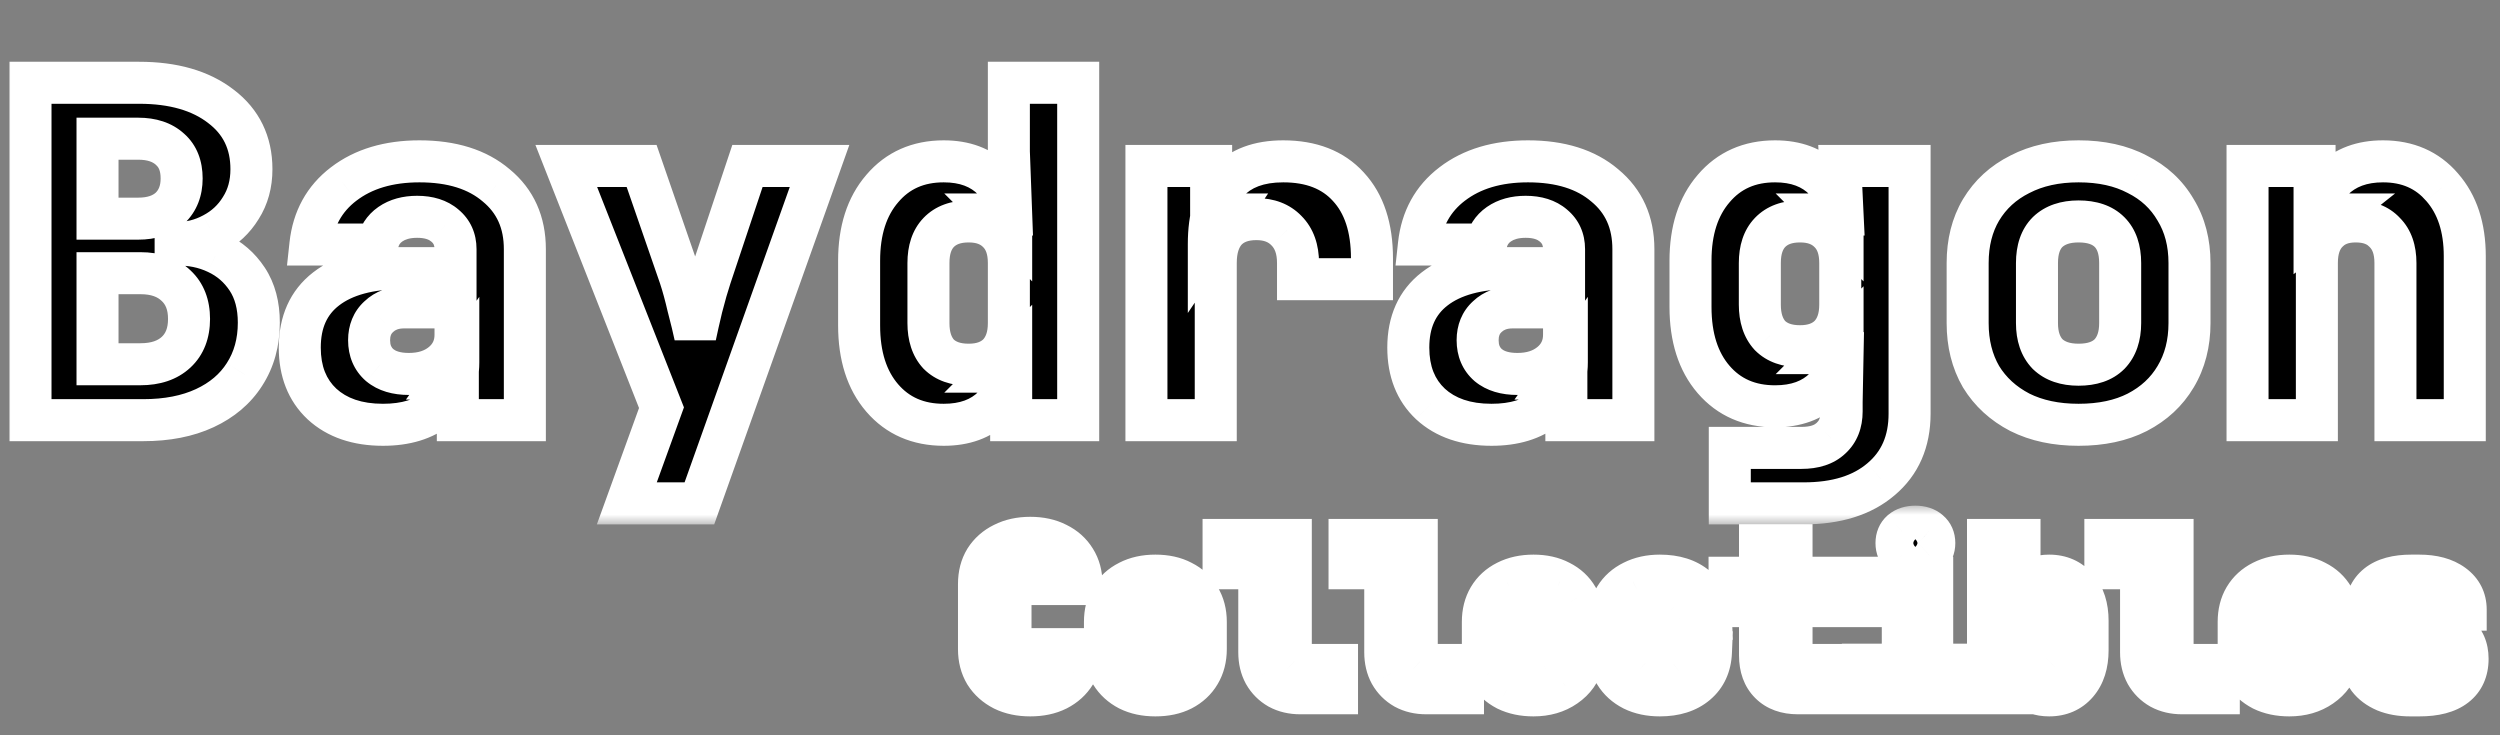 <svg width="119" height="35" viewBox="0 0 119 35" fill="none" xmlns="http://www.w3.org/2000/svg">
<rect x="0" y="0" width="119" height="35" fill="#808080" stroke="none"/>
<mask id="path-1-outside-1_7_32" maskUnits="userSpaceOnUse" x="0" y="2" width="119" height="23" fill="black">
<rect fill="white" y="2" width="119" height="23"/>
<path d="M1.452 20V3.94H6.622C8.25 3.94 9.548 4.314 10.516 5.062C11.484 5.795 11.968 6.793 11.968 8.054C11.968 8.758 11.799 9.374 11.462 9.902C11.139 10.43 10.699 10.841 10.142 11.134C9.599 11.427 9.005 11.574 8.36 11.574V11.64C9.079 11.625 9.731 11.757 10.318 12.036C10.919 12.315 11.403 12.733 11.77 13.29C12.137 13.847 12.32 14.537 12.32 15.358C12.32 16.297 12.093 17.118 11.638 17.822C11.198 18.511 10.567 19.047 9.746 19.428C8.925 19.809 7.949 20 6.82 20H1.452ZM4.642 17.338H6.688C7.407 17.338 7.971 17.147 8.382 16.766C8.793 16.385 8.998 15.857 8.998 15.182C8.998 14.507 8.793 13.979 8.382 13.598C7.971 13.202 7.407 13.004 6.688 13.004H4.642V17.338ZM4.642 10.408H6.578C7.223 10.408 7.729 10.239 8.096 9.902C8.463 9.55 8.646 9.081 8.646 8.494C8.646 7.893 8.463 7.431 8.096 7.108C7.729 6.771 7.223 6.602 6.578 6.602H4.642V10.408ZM18.229 20.22C17.012 20.22 16.044 19.89 15.325 19.23C14.621 18.57 14.269 17.675 14.269 16.546C14.269 15.329 14.687 14.397 15.523 13.752C16.374 13.092 17.591 12.762 19.175 12.762H21.683V11.86C21.683 11.391 21.515 11.017 21.177 10.738C20.855 10.459 20.415 10.32 19.857 10.32C19.344 10.32 18.919 10.437 18.581 10.672C18.244 10.907 18.039 11.229 17.965 11.64H14.775C14.907 10.423 15.435 9.462 16.359 8.758C17.298 8.039 18.501 7.68 19.967 7.68C21.507 7.68 22.725 8.061 23.619 8.824C24.529 9.572 24.983 10.584 24.983 11.86V20H21.793V18.02H21.265L21.815 17.25C21.815 18.159 21.485 18.885 20.825 19.428C20.18 19.956 19.315 20.22 18.229 20.22ZM19.461 17.8C20.107 17.8 20.635 17.631 21.045 17.294C21.471 16.942 21.683 16.487 21.683 15.93V14.632H19.241C18.743 14.632 18.339 14.779 18.031 15.072C17.723 15.351 17.569 15.725 17.569 16.194C17.569 16.693 17.738 17.089 18.075 17.382C18.413 17.661 18.875 17.8 19.461 17.8ZM29.837 23.96L31.487 19.406L26.955 7.9H30.541L32.367 13.18C32.499 13.576 32.631 14.06 32.763 14.632C32.91 15.189 33.02 15.644 33.093 15.996C33.166 15.644 33.269 15.189 33.401 14.632C33.547 14.06 33.687 13.576 33.819 13.18L35.579 7.9H39.011L33.291 23.96H29.837ZM44.92 20.22C43.703 20.22 42.728 19.795 41.994 18.944C41.261 18.093 40.894 16.942 40.894 15.49V12.41C40.894 10.973 41.261 9.829 41.994 8.978C42.728 8.113 43.703 7.68 44.92 7.68C45.918 7.68 46.702 7.973 47.274 8.56C47.846 9.132 48.132 9.939 48.132 10.98L47.362 10.21H48.132L48.022 7.24V3.94H51.322V20H48.132V17.69H47.362L48.132 16.92C48.132 17.961 47.846 18.775 47.274 19.362C46.702 19.934 45.918 20.22 44.92 20.22ZM46.108 17.36C46.71 17.36 47.179 17.191 47.516 16.854C47.854 16.502 48.022 16.011 48.022 15.38V12.52C48.022 11.889 47.854 11.405 47.516 11.068C47.179 10.716 46.71 10.54 46.108 10.54C45.492 10.54 45.016 10.716 44.678 11.068C44.356 11.405 44.194 11.889 44.194 12.52V15.38C44.194 16.011 44.356 16.502 44.678 16.854C45.016 17.191 45.492 17.36 46.108 17.36ZM54.57 20V7.9H57.65V10.21H58.486L57.54 11.618C57.54 10.313 57.84 9.33 58.442 8.67C59.043 8.01 59.923 7.68 61.082 7.68C62.416 7.68 63.45 8.083 64.184 8.89C64.932 9.697 65.306 10.833 65.306 12.3V13.29H61.786V12.52C61.786 11.86 61.602 11.347 61.236 10.98C60.884 10.613 60.407 10.43 59.806 10.43C59.175 10.43 58.691 10.613 58.354 10.98C58.031 11.347 57.87 11.86 57.87 12.52V20H54.57ZM70.995 20.22C69.778 20.22 68.81 19.89 68.091 19.23C67.387 18.57 67.035 17.675 67.035 16.546C67.035 15.329 67.453 14.397 68.289 13.752C69.14 13.092 70.357 12.762 71.941 12.762H74.449V11.86C74.449 11.391 74.28 11.017 73.943 10.738C73.62 10.459 73.18 10.32 72.623 10.32C72.11 10.32 71.684 10.437 71.347 10.672C71.01 10.907 70.804 11.229 70.731 11.64H67.541C67.673 10.423 68.201 9.462 69.125 8.758C70.064 8.039 71.266 7.68 72.733 7.68C74.273 7.68 75.49 8.061 76.385 8.824C77.294 9.572 77.749 10.584 77.749 11.86V20H74.559V18.02H74.031L74.581 17.25C74.581 18.159 74.251 18.885 73.591 19.428C72.946 19.956 72.08 20.22 70.995 20.22ZM72.227 17.8C72.872 17.8 73.4 17.631 73.811 17.294C74.236 16.942 74.449 16.487 74.449 15.93V14.632H72.007C71.508 14.632 71.105 14.779 70.797 15.072C70.489 15.351 70.335 15.725 70.335 16.194C70.335 16.693 70.504 17.089 70.841 17.382C71.178 17.661 71.64 17.8 72.227 17.8ZM82.338 23.96V21.32H85.748C86.364 21.32 86.834 21.166 87.156 20.858C87.494 20.55 87.662 20.125 87.662 19.582V19.12L87.706 16.81H86.936L87.706 16.04C87.706 17.081 87.42 17.895 86.848 18.482C86.276 19.054 85.492 19.34 84.494 19.34C83.277 19.34 82.302 18.915 81.568 18.064C80.835 17.213 80.468 16.062 80.468 14.61V12.41C80.468 10.973 80.835 9.829 81.568 8.978C82.302 8.113 83.277 7.68 84.494 7.68C85.492 7.68 86.276 7.973 86.848 8.56C87.42 9.132 87.706 9.939 87.706 10.98L86.936 10.21H87.706L87.596 7.9H90.896V19.692C90.896 21.012 90.442 22.053 89.532 22.816C88.638 23.579 87.413 23.96 85.858 23.96H82.338ZM85.682 16.48C86.284 16.48 86.753 16.311 87.09 15.974C87.428 15.622 87.596 15.131 87.596 14.5V12.52C87.596 11.889 87.428 11.405 87.09 11.068C86.753 10.716 86.284 10.54 85.682 10.54C85.066 10.54 84.59 10.716 84.252 11.068C83.93 11.405 83.768 11.889 83.768 12.52V14.5C83.768 15.131 83.93 15.622 84.252 15.974C84.59 16.311 85.066 16.48 85.682 16.48ZM98.94 20.22C97.869 20.22 96.938 20.022 96.146 19.626C95.354 19.215 94.738 18.651 94.298 17.932C93.873 17.199 93.66 16.348 93.66 15.38V12.52C93.66 11.552 93.873 10.709 94.298 9.99C94.738 9.257 95.354 8.692 96.146 8.296C96.938 7.885 97.869 7.68 98.94 7.68C100.025 7.68 100.957 7.885 101.734 8.296C102.526 8.692 103.135 9.257 103.56 9.99C104 10.709 104.22 11.552 104.22 12.52V15.38C104.22 16.348 104 17.199 103.56 17.932C103.135 18.651 102.526 19.215 101.734 19.626C100.957 20.022 100.025 20.22 98.94 20.22ZM98.94 17.36C99.585 17.36 100.077 17.191 100.414 16.854C100.751 16.502 100.92 16.011 100.92 15.38V12.52C100.92 11.875 100.751 11.383 100.414 11.046C100.077 10.709 99.585 10.54 98.94 10.54C98.309 10.54 97.818 10.709 97.466 11.046C97.129 11.383 96.96 11.875 96.96 12.52V15.38C96.96 16.011 97.129 16.502 97.466 16.854C97.818 17.191 98.309 17.36 98.94 17.36ZM106.983 20V7.9H110.173V10.21H111.141L110.173 10.98C110.173 9.953 110.467 9.147 111.053 8.56C111.64 7.973 112.432 7.68 113.429 7.68C114.603 7.68 115.541 8.091 116.245 8.912C116.964 9.733 117.323 10.826 117.323 12.19V20H114.023V12.52C114.023 11.889 113.855 11.405 113.517 11.068C113.195 10.716 112.733 10.54 112.131 10.54C111.545 10.54 111.09 10.716 110.767 11.068C110.445 11.405 110.283 11.889 110.283 12.52V20H106.983Z"/>
</mask>
<path d="M1.452 20V3.94H6.622C8.25 3.94 9.548 4.314 10.516 5.062C11.484 5.795 11.968 6.793 11.968 8.054C11.968 8.758 11.799 9.374 11.462 9.902C11.139 10.43 10.699 10.841 10.142 11.134C9.599 11.427 9.005 11.574 8.36 11.574V11.64C9.079 11.625 9.731 11.757 10.318 12.036C10.919 12.315 11.403 12.733 11.77 13.29C12.137 13.847 12.32 14.537 12.32 15.358C12.32 16.297 12.093 17.118 11.638 17.822C11.198 18.511 10.567 19.047 9.746 19.428C8.925 19.809 7.949 20 6.82 20H1.452ZM4.642 17.338H6.688C7.407 17.338 7.971 17.147 8.382 16.766C8.793 16.385 8.998 15.857 8.998 15.182C8.998 14.507 8.793 13.979 8.382 13.598C7.971 13.202 7.407 13.004 6.688 13.004H4.642V17.338ZM4.642 10.408H6.578C7.223 10.408 7.729 10.239 8.096 9.902C8.463 9.55 8.646 9.081 8.646 8.494C8.646 7.893 8.463 7.431 8.096 7.108C7.729 6.771 7.223 6.602 6.578 6.602H4.642V10.408ZM18.229 20.22C17.012 20.22 16.044 19.89 15.325 19.23C14.621 18.57 14.269 17.675 14.269 16.546C14.269 15.329 14.687 14.397 15.523 13.752C16.374 13.092 17.591 12.762 19.175 12.762H21.683V11.86C21.683 11.391 21.515 11.017 21.177 10.738C20.855 10.459 20.415 10.32 19.857 10.32C19.344 10.32 18.919 10.437 18.581 10.672C18.244 10.907 18.039 11.229 17.965 11.64H14.775C14.907 10.423 15.435 9.462 16.359 8.758C17.298 8.039 18.501 7.68 19.967 7.68C21.507 7.68 22.725 8.061 23.619 8.824C24.529 9.572 24.983 10.584 24.983 11.86V20H21.793V18.02H21.265L21.815 17.25C21.815 18.159 21.485 18.885 20.825 19.428C20.18 19.956 19.315 20.22 18.229 20.22ZM19.461 17.8C20.107 17.8 20.635 17.631 21.045 17.294C21.471 16.942 21.683 16.487 21.683 15.93V14.632H19.241C18.743 14.632 18.339 14.779 18.031 15.072C17.723 15.351 17.569 15.725 17.569 16.194C17.569 16.693 17.738 17.089 18.075 17.382C18.413 17.661 18.875 17.8 19.461 17.8ZM29.837 23.96L31.487 19.406L26.955 7.9H30.541L32.367 13.18C32.499 13.576 32.631 14.06 32.763 14.632C32.91 15.189 33.02 15.644 33.093 15.996C33.166 15.644 33.269 15.189 33.401 14.632C33.547 14.06 33.687 13.576 33.819 13.18L35.579 7.9H39.011L33.291 23.96H29.837ZM44.92 20.22C43.703 20.22 42.728 19.795 41.994 18.944C41.261 18.093 40.894 16.942 40.894 15.49V12.41C40.894 10.973 41.261 9.829 41.994 8.978C42.728 8.113 43.703 7.68 44.92 7.68C45.918 7.68 46.702 7.973 47.274 8.56C47.846 9.132 48.132 9.939 48.132 10.98L47.362 10.21H48.132L48.022 7.24V3.94H51.322V20H48.132V17.69H47.362L48.132 16.92C48.132 17.961 47.846 18.775 47.274 19.362C46.702 19.934 45.918 20.22 44.92 20.22ZM46.108 17.36C46.71 17.36 47.179 17.191 47.516 16.854C47.854 16.502 48.022 16.011 48.022 15.38V12.52C48.022 11.889 47.854 11.405 47.516 11.068C47.179 10.716 46.71 10.54 46.108 10.54C45.492 10.54 45.016 10.716 44.678 11.068C44.356 11.405 44.194 11.889 44.194 12.52V15.38C44.194 16.011 44.356 16.502 44.678 16.854C45.016 17.191 45.492 17.36 46.108 17.36ZM54.57 20V7.9H57.65V10.21H58.486L57.54 11.618C57.54 10.313 57.84 9.33 58.442 8.67C59.043 8.01 59.923 7.68 61.082 7.68C62.416 7.68 63.45 8.083 64.184 8.89C64.932 9.697 65.306 10.833 65.306 12.3V13.29H61.786V12.52C61.786 11.86 61.602 11.347 61.236 10.98C60.884 10.613 60.407 10.43 59.806 10.43C59.175 10.43 58.691 10.613 58.354 10.98C58.031 11.347 57.87 11.86 57.87 12.52V20H54.57ZM70.995 20.22C69.778 20.22 68.81 19.89 68.091 19.23C67.387 18.57 67.035 17.675 67.035 16.546C67.035 15.329 67.453 14.397 68.289 13.752C69.14 13.092 70.357 12.762 71.941 12.762H74.449V11.86C74.449 11.391 74.28 11.017 73.943 10.738C73.62 10.459 73.18 10.32 72.623 10.32C72.11 10.32 71.684 10.437 71.347 10.672C71.01 10.907 70.804 11.229 70.731 11.64H67.541C67.673 10.423 68.201 9.462 69.125 8.758C70.064 8.039 71.266 7.68 72.733 7.68C74.273 7.68 75.49 8.061 76.385 8.824C77.294 9.572 77.749 10.584 77.749 11.86V20H74.559V18.02H74.031L74.581 17.25C74.581 18.159 74.251 18.885 73.591 19.428C72.946 19.956 72.08 20.22 70.995 20.22ZM72.227 17.8C72.872 17.8 73.4 17.631 73.811 17.294C74.236 16.942 74.449 16.487 74.449 15.93V14.632H72.007C71.508 14.632 71.105 14.779 70.797 15.072C70.489 15.351 70.335 15.725 70.335 16.194C70.335 16.693 70.504 17.089 70.841 17.382C71.178 17.661 71.64 17.8 72.227 17.8ZM82.338 23.96V21.32H85.748C86.364 21.32 86.834 21.166 87.156 20.858C87.494 20.55 87.662 20.125 87.662 19.582V19.12L87.706 16.81H86.936L87.706 16.04C87.706 17.081 87.42 17.895 86.848 18.482C86.276 19.054 85.492 19.34 84.494 19.34C83.277 19.34 82.302 18.915 81.568 18.064C80.835 17.213 80.468 16.062 80.468 14.61V12.41C80.468 10.973 80.835 9.829 81.568 8.978C82.302 8.113 83.277 7.68 84.494 7.68C85.492 7.68 86.276 7.973 86.848 8.56C87.42 9.132 87.706 9.939 87.706 10.98L86.936 10.21H87.706L87.596 7.9H90.896V19.692C90.896 21.012 90.442 22.053 89.532 22.816C88.638 23.579 87.413 23.96 85.858 23.96H82.338ZM85.682 16.48C86.284 16.48 86.753 16.311 87.09 15.974C87.428 15.622 87.596 15.131 87.596 14.5V12.52C87.596 11.889 87.428 11.405 87.09 11.068C86.753 10.716 86.284 10.54 85.682 10.54C85.066 10.54 84.59 10.716 84.252 11.068C83.93 11.405 83.768 11.889 83.768 12.52V14.5C83.768 15.131 83.93 15.622 84.252 15.974C84.59 16.311 85.066 16.48 85.682 16.48ZM98.94 20.22C97.869 20.22 96.938 20.022 96.146 19.626C95.354 19.215 94.738 18.651 94.298 17.932C93.873 17.199 93.66 16.348 93.66 15.38V12.52C93.66 11.552 93.873 10.709 94.298 9.99C94.738 9.257 95.354 8.692 96.146 8.296C96.938 7.885 97.869 7.68 98.94 7.68C100.025 7.68 100.957 7.885 101.734 8.296C102.526 8.692 103.135 9.257 103.56 9.99C104 10.709 104.22 11.552 104.22 12.52V15.38C104.22 16.348 104 17.199 103.56 17.932C103.135 18.651 102.526 19.215 101.734 19.626C100.957 20.022 100.025 20.22 98.94 20.22ZM98.94 17.36C99.585 17.36 100.077 17.191 100.414 16.854C100.751 16.502 100.92 16.011 100.92 15.38V12.52C100.92 11.875 100.751 11.383 100.414 11.046C100.077 10.709 99.585 10.54 98.94 10.54C98.309 10.54 97.818 10.709 97.466 11.046C97.129 11.383 96.96 11.875 96.96 12.52V15.38C96.96 16.011 97.129 16.502 97.466 16.854C97.818 17.191 98.309 17.36 98.94 17.36ZM106.983 20V7.9H110.173V10.21H111.141L110.173 10.98C110.173 9.953 110.467 9.147 111.053 8.56C111.64 7.973 112.432 7.68 113.429 7.68C114.603 7.68 115.541 8.091 116.245 8.912C116.964 9.733 117.323 10.826 117.323 12.19V20H114.023V12.52C114.023 11.889 113.855 11.405 113.517 11.068C113.195 10.716 112.733 10.54 112.131 10.54C111.545 10.54 111.09 10.716 110.767 11.068C110.445 11.405 110.283 11.889 110.283 12.52V20H106.983Z" fill="black"/>
<path d="M1.452 20H0.452V21H1.452V20ZM1.452 3.94V2.94H0.452V3.94H1.452ZM10.516 5.062L9.905 5.853L9.912 5.859L10.516 5.062ZM11.462 9.902L10.619 9.364L10.614 9.372L10.609 9.381L11.462 9.902ZM10.142 11.134L9.676 10.249L9.666 10.254L10.142 11.134ZM8.36 11.574V10.574H7.36V11.574H8.36ZM8.36 11.64H7.36V12.661L8.38 12.64L8.36 11.64ZM10.318 12.036L9.889 12.939L9.898 12.943L10.318 12.036ZM11.77 13.29L10.935 13.84L10.935 13.84L11.77 13.29ZM11.638 17.822L10.798 17.279L10.795 17.284L11.638 17.822ZM4.642 17.338H3.642V18.338H4.642V17.338ZM8.382 16.766L9.062 17.499L9.062 17.499L8.382 16.766ZM8.382 13.598L7.688 14.318L7.695 14.324L7.702 14.331L8.382 13.598ZM4.642 13.004V12.004H3.642V13.004H4.642ZM4.642 10.408H3.642V11.408H4.642V10.408ZM8.096 9.902L8.773 10.638L8.781 10.631L8.789 10.623L8.096 9.902ZM8.096 7.108L7.419 7.844L7.427 7.851L7.435 7.859L8.096 7.108ZM4.642 6.602V5.602H3.642V6.602H4.642ZM2.452 20V3.94H0.452V20H2.452ZM1.452 4.94H6.622V2.94H1.452V4.94ZM6.622 4.94C8.102 4.94 9.162 5.279 9.905 5.853L11.127 4.271C9.934 3.349 8.398 2.94 6.622 2.94V4.94ZM9.912 5.859C10.62 6.395 10.968 7.092 10.968 8.054H12.968C12.968 6.494 12.348 5.196 11.12 4.265L9.912 5.859ZM10.968 8.054C10.968 8.592 10.842 9.016 10.619 9.364L12.305 10.44C12.757 9.732 12.968 8.924 12.968 8.054H10.968ZM10.609 9.381C10.382 9.752 10.077 10.038 9.676 10.249L10.608 12.019C11.322 11.643 11.897 11.108 12.315 10.423L10.609 9.381ZM9.666 10.254C9.277 10.465 8.847 10.574 8.36 10.574V12.574C9.163 12.574 9.922 12.39 10.617 12.014L9.666 10.254ZM7.36 11.574V11.64H9.36V11.574H7.36ZM8.38 12.64C8.961 12.628 9.457 12.734 9.889 12.939L10.747 11.133C10.006 10.781 9.197 10.623 8.34 10.64L8.38 12.64ZM9.898 12.943C10.329 13.143 10.669 13.437 10.935 13.84L12.605 12.74C12.137 12.029 11.51 11.486 10.739 11.129L9.898 12.943ZM10.935 13.84C11.171 14.2 11.32 14.687 11.32 15.358H13.32C13.32 14.387 13.102 13.495 12.605 12.74L10.935 13.84ZM11.32 15.358C11.32 16.128 11.136 16.756 10.798 17.279L12.478 18.364C13.049 17.48 13.32 16.465 13.32 15.358H11.32ZM10.795 17.284C10.469 17.796 9.993 18.211 9.325 18.521L10.167 20.335C11.142 19.882 11.928 19.227 12.481 18.36L10.795 17.284ZM9.325 18.521C8.664 18.828 7.839 19 6.82 19V21C8.06 21 9.185 20.791 10.167 20.335L9.325 18.521ZM6.82 19H1.452V21H6.82V19ZM4.642 18.338H6.688V16.338H4.642V18.338ZM6.688 18.338C7.585 18.338 8.419 18.096 9.062 17.499L7.702 16.033C7.524 16.198 7.228 16.338 6.688 16.338V18.338ZM9.062 17.499C9.718 16.89 9.998 16.073 9.998 15.182H7.998C7.998 15.64 7.867 15.879 7.702 16.033L9.062 17.499ZM9.998 15.182C9.998 14.291 9.718 13.474 9.062 12.865L7.702 14.331C7.867 14.485 7.998 14.724 7.998 15.182H9.998ZM9.076 12.878C8.434 12.259 7.595 12.004 6.688 12.004V14.004C7.218 14.004 7.509 14.145 7.688 14.318L9.076 12.878ZM6.688 12.004H4.642V14.004H6.688V12.004ZM3.642 13.004V17.338H5.642V13.004H3.642ZM4.642 11.408H6.578V9.408H4.642V11.408ZM6.578 11.408C7.398 11.408 8.172 11.191 8.773 10.638L7.419 9.166C7.286 9.288 7.049 9.408 6.578 9.408V11.408ZM8.789 10.623C9.382 10.053 9.646 9.307 9.646 8.494H7.646C7.646 8.854 7.543 9.047 7.403 9.181L8.789 10.623ZM9.646 8.494C9.646 7.677 9.388 6.913 8.757 6.357L7.435 7.859C7.538 7.949 7.646 8.108 7.646 8.494H9.646ZM8.773 6.372C8.172 5.819 7.398 5.602 6.578 5.602V7.602C7.049 7.602 7.286 7.722 7.419 7.844L8.773 6.372ZM6.578 5.602H4.642V7.602H6.578V5.602ZM3.642 6.602V10.408H5.642V6.602H3.642ZM15.325 19.23L14.641 19.96L14.649 19.966L15.325 19.23ZM15.523 13.752L16.134 14.544L16.136 14.542L15.523 13.752ZM21.683 12.762V13.762H22.683V12.762H21.683ZM21.177 10.738L20.524 11.495L20.532 11.502L20.541 11.509L21.177 10.738ZM18.581 10.672L18.01 9.851L18.01 9.851L18.581 10.672ZM17.965 11.64V12.64H18.803L18.95 11.816L17.965 11.64ZM14.775 11.64L13.781 11.532L13.661 12.64H14.775V11.64ZM16.359 8.758L16.965 9.553L16.967 9.552L16.359 8.758ZM23.619 8.824L22.971 9.585L22.977 9.591L22.984 9.596L23.619 8.824ZM24.983 20V21H25.983V20H24.983ZM21.793 20H20.793V21H21.793V20ZM21.793 18.02H22.793V17.02H21.793V18.02ZM21.265 18.02L20.452 17.439L19.322 19.02H21.265V18.02ZM21.815 17.25H22.815V14.13L21.002 16.669L21.815 17.25ZM20.825 19.428L21.459 20.202L21.46 20.2L20.825 19.428ZM21.045 17.294L21.68 18.067L21.683 18.064L21.045 17.294ZM21.683 14.632H22.683V13.632H21.683V14.632ZM18.031 15.072L18.702 15.813L18.712 15.805L18.721 15.796L18.031 15.072ZM18.075 17.382L17.419 18.137L17.429 18.145L17.439 18.153L18.075 17.382ZM18.229 19.22C17.198 19.22 16.493 18.945 16.002 18.494L14.649 19.966C15.595 20.835 16.826 21.22 18.229 21.22V19.22ZM16.009 18.5C15.542 18.062 15.269 17.45 15.269 16.546H13.269C13.269 17.9 13.701 19.078 14.642 19.959L16.009 18.5ZM15.269 16.546C15.269 15.585 15.583 14.969 16.134 14.544L14.912 12.96C13.792 13.826 13.269 15.072 13.269 16.546H15.269ZM16.136 14.542C16.746 14.069 17.713 13.762 19.175 13.762V11.762C17.47 11.762 16.002 12.115 14.91 12.962L16.136 14.542ZM19.175 13.762H21.683V11.762H19.175V13.762ZM22.683 12.762V11.86H20.683V12.762H22.683ZM22.683 11.86C22.683 11.117 22.4 10.451 21.814 9.967L20.541 11.509C20.63 11.582 20.683 11.664 20.683 11.86H22.683ZM21.831 9.981C21.277 9.503 20.58 9.32 19.857 9.32V11.32C20.25 11.32 20.433 11.416 20.524 11.495L21.831 9.981ZM19.857 9.32C19.191 9.32 18.553 9.474 18.01 9.851L19.152 11.493C19.285 11.401 19.497 11.32 19.857 11.32V9.32ZM18.01 9.851C17.451 10.24 17.1 10.797 16.981 11.464L18.95 11.816C18.977 11.662 19.037 11.573 19.152 11.493L18.01 9.851ZM17.965 10.64H14.775V12.64H17.965V10.64ZM15.77 11.748C15.874 10.787 16.273 10.081 16.965 9.553L15.753 7.963C14.598 8.843 13.941 10.059 13.781 11.532L15.77 11.748ZM16.967 9.552C17.693 8.996 18.667 8.68 19.967 8.68V6.68C18.335 6.68 16.903 7.082 15.752 7.964L16.967 9.552ZM19.967 8.68C21.345 8.68 22.307 9.019 22.971 9.585L24.268 8.063C23.143 7.104 21.67 6.68 19.967 6.68V8.68ZM22.984 9.596C23.641 10.137 23.983 10.854 23.983 11.86H25.983C25.983 10.313 25.416 9.007 24.255 8.052L22.984 9.596ZM23.983 11.86V20H25.983V11.86H23.983ZM24.983 19H21.793V21H24.983V19ZM22.793 20V18.02H20.793V20H22.793ZM21.793 17.02H21.265V19.02H21.793V17.02ZM22.079 18.601L22.629 17.831L21.002 16.669L20.452 17.439L22.079 18.601ZM20.815 17.25C20.815 17.882 20.603 18.316 20.19 18.656L21.46 20.2C22.368 19.454 22.815 18.436 22.815 17.25H20.815ZM20.192 18.654C19.773 18.997 19.154 19.22 18.229 19.22V21.22C19.475 21.22 20.587 20.915 21.459 20.202L20.192 18.654ZM19.461 18.8C20.287 18.8 21.055 18.581 21.68 18.067L20.411 16.521C20.215 16.682 19.927 16.8 19.461 16.8V18.8ZM21.683 18.064C22.34 17.52 22.683 16.782 22.683 15.93H20.683C20.683 16.193 20.601 16.364 20.408 16.524L21.683 18.064ZM22.683 15.93V14.632H20.683V15.93H22.683ZM21.683 13.632H19.241V15.632H21.683V13.632ZM19.241 13.632C18.533 13.632 17.867 13.847 17.342 14.348L18.721 15.796C18.811 15.71 18.952 15.632 19.241 15.632V13.632ZM17.36 14.331C16.815 14.824 16.569 15.483 16.569 16.194H18.569C18.569 15.966 18.632 15.877 18.702 15.813L17.36 14.331ZM16.569 16.194C16.569 16.945 16.837 17.63 17.419 18.137L18.732 16.627C18.639 16.547 18.569 16.441 18.569 16.194H16.569ZM17.439 18.153C18.008 18.623 18.722 18.8 19.461 18.8V16.8C19.028 16.8 18.817 16.698 18.712 16.611L17.439 18.153ZM29.837 23.96L28.897 23.619L28.411 24.96H29.837V23.96ZM31.487 19.406L32.427 19.747L32.556 19.391L32.417 19.04L31.487 19.406ZM26.955 7.9V6.9H25.486L26.024 8.266L26.955 7.9ZM30.541 7.9L31.486 7.573L31.253 6.9H30.541V7.9ZM32.367 13.18L33.316 12.864L33.312 12.853L32.367 13.18ZM32.763 14.632L31.788 14.857L31.792 14.872L31.796 14.886L32.763 14.632ZM33.093 15.996L32.114 16.2H34.072L33.093 15.996ZM33.401 14.632L32.432 14.384L32.43 14.393L32.428 14.402L33.401 14.632ZM33.819 13.18L34.767 13.496L34.767 13.496L33.819 13.18ZM35.579 7.9V6.9H34.858L34.63 7.584L35.579 7.9ZM39.011 7.9L39.953 8.236L40.428 6.9H39.011V7.9ZM33.291 23.96V24.96H33.996L34.233 24.296L33.291 23.96ZM30.777 24.301L32.427 19.747L30.547 19.065L28.897 23.619L30.777 24.301ZM32.417 19.04L27.885 7.534L26.024 8.266L30.556 19.773L32.417 19.04ZM26.955 8.9H30.541V6.9H26.955V8.9ZM29.596 8.227L31.422 13.507L33.312 12.853L31.486 7.573L29.596 8.227ZM31.418 13.496C31.537 13.853 31.661 14.304 31.788 14.857L33.737 14.407C33.601 13.816 33.461 13.299 33.316 12.864L31.418 13.496ZM31.796 14.886C31.94 15.436 32.045 15.872 32.114 16.2L34.072 15.792C33.993 15.416 33.879 14.943 33.73 14.377L31.796 14.886ZM34.072 16.2C34.142 15.86 34.243 15.415 34.374 14.863L32.428 14.402C32.295 14.963 32.19 15.428 32.114 15.792L34.072 16.2ZM34.37 14.88C34.513 14.323 34.645 13.863 34.767 13.496L32.87 12.864C32.728 13.289 32.583 13.797 32.432 14.384L34.37 14.88ZM34.767 13.496L36.528 8.216L34.63 7.584L32.87 12.864L34.767 13.496ZM35.579 8.9H39.011V6.9H35.579V8.9ZM38.069 7.564L32.349 23.625L34.233 24.296L39.953 8.236L38.069 7.564ZM33.291 22.96H29.837V24.96H33.291V22.96ZM41.994 18.944L41.237 19.597L41.237 19.597L41.994 18.944ZM41.994 8.978L42.752 9.631L42.757 9.625L41.994 8.978ZM47.274 8.56L46.558 9.258L46.567 9.267L47.274 8.56ZM48.132 10.98L47.425 11.687L49.132 13.394V10.98H48.132ZM47.362 10.21V9.21H44.948L46.655 10.917L47.362 10.21ZM48.132 10.21V11.21H49.17L49.132 10.173L48.132 10.21ZM48.022 7.24H47.022V7.259L47.023 7.277L48.022 7.24ZM48.022 3.94V2.94H47.022V3.94H48.022ZM51.322 3.94H52.322V2.94H51.322V3.94ZM51.322 20V21H52.322V20H51.322ZM48.132 20H47.132V21H48.132V20ZM48.132 17.69H49.132V16.69H48.132V17.69ZM47.362 17.69L46.655 16.983L44.948 18.69H47.362V17.69ZM48.132 16.92H49.132V14.506L47.425 16.213L48.132 16.92ZM47.274 19.362L47.981 20.069L47.99 20.06L47.274 19.362ZM47.516 16.854L48.223 17.561L48.231 17.554L48.238 17.546L47.516 16.854ZM47.516 11.068L46.794 11.76L46.802 11.768L46.809 11.775L47.516 11.068ZM44.678 11.068L43.956 10.376L43.956 10.377L44.678 11.068ZM44.678 16.854L43.941 17.53L43.956 17.546L43.971 17.561L44.678 16.854ZM44.92 19.22C43.966 19.22 43.278 18.901 42.752 18.291L41.237 19.597C42.177 20.688 43.44 21.22 44.92 21.22V19.22ZM42.752 18.291C42.216 17.67 41.894 16.774 41.894 15.49H39.894C39.894 17.11 40.306 18.517 41.237 19.597L42.752 18.291ZM41.894 15.49V12.41H39.894V15.49H41.894ZM41.894 12.41C41.894 11.144 42.215 10.254 42.752 9.631L41.237 8.325C40.307 9.403 39.894 10.802 39.894 12.41H41.894ZM42.757 9.625C43.285 9.001 43.972 8.68 44.92 8.68V6.68C43.434 6.68 42.17 7.224 41.231 8.331L42.757 9.625ZM44.92 8.68C45.711 8.68 46.214 8.905 46.558 9.258L47.99 7.862C47.19 7.042 46.124 6.68 44.92 6.68V8.68ZM46.567 9.267C46.902 9.602 47.132 10.124 47.132 10.98H49.132C49.132 9.753 48.791 8.662 47.981 7.853L46.567 9.267ZM48.839 10.273L48.069 9.503L46.655 10.917L47.425 11.687L48.839 10.273ZM47.362 11.21H48.132V9.21H47.362V11.21ZM49.132 10.173L49.022 7.203L47.023 7.277L47.133 10.247L49.132 10.173ZM49.022 7.24V3.94H47.022V7.24H49.022ZM48.022 4.94H51.322V2.94H48.022V4.94ZM50.322 3.94V20H52.322V3.94H50.322ZM51.322 19H48.132V21H51.322V19ZM49.132 20V17.69H47.132V20H49.132ZM48.132 16.69H47.362V18.69H48.132V16.69ZM48.069 18.397L48.839 17.627L47.425 16.213L46.655 16.983L48.069 18.397ZM47.132 16.92C47.132 17.774 46.902 18.311 46.558 18.664L47.99 20.06C48.79 19.24 49.132 18.148 49.132 16.92H47.132ZM46.567 18.655C46.224 18.998 45.718 19.22 44.92 19.22V21.22C46.117 21.22 47.18 20.87 47.981 20.069L46.567 18.655ZM46.108 18.36C46.902 18.36 47.653 18.132 48.223 17.561L46.809 16.147C46.705 16.251 46.517 16.36 46.108 16.36V18.36ZM48.238 17.546C48.802 16.958 49.022 16.19 49.022 15.38H47.022C47.022 15.831 46.905 16.046 46.794 16.162L48.238 17.546ZM49.022 15.38V12.52H47.022V15.38H49.022ZM49.022 12.52C49.022 11.713 48.803 10.94 48.223 10.361L46.809 11.775C46.904 11.87 47.022 12.066 47.022 12.52H49.022ZM48.238 10.376C47.67 9.783 46.914 9.54 46.108 9.54V11.54C46.505 11.54 46.688 11.649 46.794 11.76L48.238 10.376ZM46.108 9.54C45.296 9.54 44.529 9.778 43.956 10.376L45.4 11.76C45.502 11.654 45.689 11.54 46.108 11.54V9.54ZM43.956 10.377C43.4 10.958 43.194 11.724 43.194 12.52H45.194C45.194 12.055 45.311 11.853 45.401 11.759L43.956 10.377ZM43.194 12.52V15.38H45.194V12.52H43.194ZM43.194 15.38C43.194 16.179 43.401 16.941 43.941 17.53L45.415 16.178C45.31 16.063 45.194 15.843 45.194 15.38H43.194ZM43.971 17.561C44.546 18.136 45.308 18.36 46.108 18.36V16.36C45.677 16.36 45.485 16.246 45.385 16.147L43.971 17.561ZM54.57 20H53.57V21H54.57V20ZM54.57 7.9V6.9H53.57V7.9H54.57ZM57.65 7.9H58.65V6.9H57.65V7.9ZM57.65 10.21H56.65V11.21H57.65V10.21ZM58.486 10.21L59.316 10.768L60.362 9.21H58.486V10.21ZM57.54 11.618H56.54V14.899L58.37 12.176L57.54 11.618ZM58.442 8.67L57.702 7.997L57.702 7.997L58.442 8.67ZM64.184 8.89L63.444 9.563L63.45 9.57L64.184 8.89ZM65.306 13.29V14.29H66.306V13.29H65.306ZM61.786 13.29H60.786V14.29H61.786V13.29ZM61.236 10.98L60.514 11.672L60.521 11.68L60.529 11.687L61.236 10.98ZM58.354 10.98L57.618 10.303L57.61 10.311L57.603 10.319L58.354 10.98ZM57.87 20V21H58.87V20H57.87ZM55.57 20V7.9H53.57V20H55.57ZM54.57 8.9H57.65V6.9H54.57V8.9ZM56.65 7.9V10.21H58.65V7.9H56.65ZM57.65 11.21H58.486V9.21H57.65V11.21ZM57.656 9.652L56.71 11.06L58.37 12.176L59.316 10.768L57.656 9.652ZM58.54 11.618C58.54 10.448 58.81 9.75 59.181 9.343L57.702 7.997C56.87 8.91 56.54 10.177 56.54 11.618H58.54ZM59.181 9.343C59.54 8.949 60.116 8.68 61.082 8.68V6.68C59.73 6.68 58.546 7.071 57.702 7.997L59.181 9.343ZM61.082 8.68C62.203 8.68 62.941 9.01 63.444 9.563L64.924 8.217C63.959 7.157 62.63 6.68 61.082 6.68V8.68ZM63.45 9.57C63.976 10.137 64.306 11 64.306 12.3H66.306C66.306 10.667 65.887 9.256 64.917 8.21L63.45 9.57ZM64.306 12.3V13.29H66.306V12.3H64.306ZM65.306 12.29H61.786V14.29H65.306V12.29ZM62.786 13.29V12.52H60.786V13.29H62.786ZM62.786 12.52C62.786 11.671 62.545 10.875 61.943 10.273L60.529 11.687C60.66 11.819 60.786 12.049 60.786 12.52H62.786ZM61.957 10.287C61.382 9.689 60.625 9.43 59.806 9.43V11.43C60.189 11.43 60.385 11.538 60.514 11.672L61.957 10.287ZM59.806 9.43C58.974 9.43 58.192 9.679 57.618 10.303L59.09 11.657C59.19 11.548 59.375 11.43 59.806 11.43V9.43ZM57.603 10.319C57.071 10.924 56.87 11.703 56.87 12.52H58.87C58.87 12.017 58.991 11.769 59.104 11.641L57.603 10.319ZM56.87 12.52V20H58.87V12.52H56.87ZM57.87 19H54.57V21H57.87V19ZM68.091 19.23L67.407 19.96L67.415 19.966L68.091 19.23ZM68.289 13.752L68.9 14.544L68.902 14.542L68.289 13.752ZM74.449 12.762V13.762H75.449V12.762H74.449ZM73.943 10.738L73.289 11.495L73.298 11.502L73.306 11.509L73.943 10.738ZM71.347 10.672L70.776 9.851L70.776 9.851L71.347 10.672ZM70.731 11.64V12.64H71.568L71.716 11.816L70.731 11.64ZM67.541 11.64L66.547 11.532L66.427 12.64H67.541V11.64ZM69.125 8.758L69.731 9.553L69.733 9.552L69.125 8.758ZM76.385 8.824L75.736 9.585L75.743 9.591L75.75 9.596L76.385 8.824ZM77.749 20V21H78.749V20H77.749ZM74.559 20H73.559V21H74.559V20ZM74.559 18.02H75.559V17.02H74.559V18.02ZM74.031 18.02L73.217 17.439L72.088 19.02H74.031V18.02ZM74.581 17.25H75.581V14.13L73.767 16.669L74.581 17.25ZM73.591 19.428L74.224 20.202L74.226 20.2L73.591 19.428ZM73.811 17.294L74.446 18.067L74.449 18.064L73.811 17.294ZM74.449 14.632H75.449V13.632H74.449V14.632ZM70.797 15.072L71.468 15.813L71.477 15.805L71.487 15.796L70.797 15.072ZM70.841 17.382L70.185 18.137L70.194 18.145L70.204 18.153L70.841 17.382ZM70.995 19.22C69.963 19.22 69.259 18.945 68.767 18.494L67.415 19.966C68.361 20.835 69.592 21.22 70.995 21.22V19.22ZM68.775 18.5C68.307 18.062 68.035 17.45 68.035 16.546H66.035C66.035 17.9 66.467 19.078 67.407 19.959L68.775 18.5ZM68.035 16.546C68.035 15.585 68.349 14.969 68.9 14.544L67.678 12.96C66.557 13.826 66.035 15.072 66.035 16.546H68.035ZM68.902 14.542C69.512 14.069 70.478 13.762 71.941 13.762V11.762C70.236 11.762 68.768 12.115 67.676 12.962L68.902 14.542ZM71.941 13.762H74.449V11.762H71.941V13.762ZM75.449 12.762V11.86H73.449V12.762H75.449ZM75.449 11.86C75.449 11.117 75.166 10.451 74.58 9.967L73.306 11.509C73.395 11.582 73.449 11.664 73.449 11.86H75.449ZM74.597 9.981C74.043 9.503 73.345 9.32 72.623 9.32V11.32C73.015 11.32 73.198 11.416 73.289 11.495L74.597 9.981ZM72.623 9.32C71.957 9.32 71.319 9.474 70.776 9.851L71.918 11.493C72.05 11.401 72.263 11.32 72.623 11.32V9.32ZM70.776 9.851C70.217 10.24 69.866 10.797 69.747 11.464L71.716 11.816C71.743 11.662 71.802 11.573 71.918 11.493L70.776 9.851ZM70.731 10.64H67.541V12.64H70.731V10.64ZM68.535 11.748C68.639 10.787 69.038 10.081 69.731 9.553L68.519 7.963C67.364 8.843 66.707 10.059 66.547 11.532L68.535 11.748ZM69.733 9.552C70.459 8.996 71.432 8.68 72.733 8.68V6.68C71.1 6.68 69.669 7.082 68.517 7.964L69.733 9.552ZM72.733 8.68C74.11 8.68 75.072 9.019 75.736 9.585L77.034 8.063C75.908 7.104 74.436 6.68 72.733 6.68V8.68ZM75.75 9.596C76.407 10.137 76.749 10.854 76.749 11.86H78.749C78.749 10.313 78.182 9.007 77.02 8.052L75.75 9.596ZM76.749 11.86V20H78.749V11.86H76.749ZM77.749 19H74.559V21H77.749V19ZM75.559 20V18.02H73.559V20H75.559ZM74.559 17.02H74.031V19.02H74.559V17.02ZM74.845 18.601L75.395 17.831L73.767 16.669L73.217 17.439L74.845 18.601ZM73.581 17.25C73.581 17.882 73.368 18.316 72.956 18.656L74.226 20.2C75.134 19.454 75.581 18.436 75.581 17.25H73.581ZM72.958 18.654C72.539 18.997 71.92 19.22 70.995 19.22V21.22C72.241 21.22 73.352 20.915 74.224 20.202L72.958 18.654ZM72.227 18.8C73.052 18.8 73.82 18.581 74.446 18.067L73.176 16.521C72.981 16.682 72.692 16.8 72.227 16.8V18.8ZM74.449 18.064C75.106 17.52 75.449 16.782 75.449 15.93H73.449C73.449 16.193 73.367 16.364 73.174 16.524L74.449 18.064ZM75.449 15.93V14.632H73.449V15.93H75.449ZM74.449 13.632H72.007V15.632H74.449V13.632ZM72.007 13.632C71.299 13.632 70.633 13.847 70.107 14.348L71.487 15.796C71.577 15.71 71.718 15.632 72.007 15.632V13.632ZM70.126 14.331C69.58 14.824 69.335 15.483 69.335 16.194H71.335C71.335 15.966 71.398 15.877 71.468 15.813L70.126 14.331ZM69.335 16.194C69.335 16.945 69.602 17.63 70.185 18.137L71.497 16.627C71.405 16.547 71.335 16.441 71.335 16.194H69.335ZM70.204 18.153C70.774 18.623 71.487 18.8 72.227 18.8V16.8C71.793 16.8 71.583 16.698 71.478 16.611L70.204 18.153ZM82.338 23.96H81.338V24.96H82.338V23.96ZM82.338 21.32V20.32H81.338V21.32H82.338ZM87.156 20.858L86.482 20.119L86.474 20.127L86.466 20.135L87.156 20.858ZM87.662 19.12L86.663 19.101L86.662 19.11V19.12H87.662ZM87.706 16.81L88.706 16.829L88.726 15.81H87.706V16.81ZM86.936 16.81L86.229 16.103L84.522 17.81H86.936V16.81ZM87.706 16.04H88.706V13.626L86.999 15.333L87.706 16.04ZM86.848 18.482L87.556 19.189L87.564 19.18L86.848 18.482ZM81.568 18.064L80.811 18.717L81.568 18.064ZM81.568 8.978L82.326 9.631L82.331 9.625L81.568 8.978ZM86.848 8.56L86.132 9.258L86.141 9.267L86.848 8.56ZM87.706 10.98L86.999 11.687L88.706 13.394V10.98H87.706ZM86.936 10.21V9.21H84.522L86.229 10.917L86.936 10.21ZM87.706 10.21V11.21H88.755L88.705 10.162L87.706 10.21ZM87.596 7.9V6.9H86.548L86.598 7.948L87.596 7.9ZM90.896 7.9H91.896V6.9H90.896V7.9ZM89.532 22.816L88.89 22.05L88.884 22.055L89.532 22.816ZM87.09 15.974L87.797 16.681L87.805 16.674L87.812 16.666L87.09 15.974ZM87.09 11.068L86.368 11.76L86.376 11.768L86.383 11.775L87.09 11.068ZM84.252 11.068L83.53 10.376L83.53 10.377L84.252 11.068ZM84.252 15.974L83.515 16.65L83.53 16.666L83.545 16.681L84.252 15.974ZM83.338 23.96V21.32H81.338V23.96H83.338ZM82.338 22.32H85.748V20.32H82.338V22.32ZM85.748 22.32C86.522 22.32 87.277 22.125 87.847 21.581L86.466 20.135C86.391 20.207 86.207 20.32 85.748 20.32V22.32ZM87.831 21.596C88.415 21.063 88.662 20.348 88.662 19.582H86.662C86.662 19.901 86.573 20.037 86.482 20.119L87.831 21.596ZM88.662 19.582V19.12H86.662V19.582H88.662ZM88.662 19.139L88.706 16.829L86.707 16.791L86.663 19.101L88.662 19.139ZM87.706 15.81H86.936V17.81H87.706V15.81ZM87.644 17.517L88.413 16.747L86.999 15.333L86.229 16.103L87.644 17.517ZM86.706 16.04C86.706 16.894 86.477 17.431 86.132 17.784L87.564 19.18C88.364 18.36 88.706 17.268 88.706 16.04H86.706ZM86.141 17.775C85.799 18.118 85.292 18.34 84.494 18.34V20.34C85.691 20.34 86.754 19.99 87.555 19.189L86.141 17.775ZM84.494 18.34C83.54 18.34 82.852 18.021 82.326 17.411L80.811 18.717C81.752 19.808 83.014 20.34 84.494 20.34V18.34ZM82.326 17.411C81.79 16.79 81.468 15.894 81.468 14.61H79.468C79.468 16.23 79.88 17.637 80.811 18.717L82.326 17.411ZM81.468 14.61V12.41H79.468V14.61H81.468ZM81.468 12.41C81.468 11.144 81.789 10.254 82.326 9.631L80.811 8.325C79.882 9.403 79.468 10.802 79.468 12.41H81.468ZM82.331 9.625C82.859 9.001 83.546 8.68 84.494 8.68V6.68C83.008 6.68 81.744 7.224 80.805 8.331L82.331 9.625ZM84.494 8.68C85.285 8.68 85.788 8.905 86.132 9.258L87.564 7.862C86.765 7.042 85.699 6.68 84.494 6.68V8.68ZM86.141 9.267C86.476 9.602 86.706 10.124 86.706 10.98H88.706C88.706 9.753 88.365 8.662 87.555 7.853L86.141 9.267ZM88.413 10.273L87.644 9.503L86.229 10.917L86.999 11.687L88.413 10.273ZM86.936 11.21H87.706V9.21H86.936V11.21ZM88.705 10.162L88.595 7.852L86.598 7.948L86.708 10.258L88.705 10.162ZM87.596 8.9H90.896V6.9H87.596V8.9ZM89.896 7.9V19.692H91.896V7.9H89.896ZM89.896 19.692C89.896 20.754 89.545 21.5 88.89 22.05L90.175 23.582C91.338 22.607 91.896 21.27 91.896 19.692H89.896ZM88.884 22.055C88.221 22.62 87.253 22.96 85.858 22.96V24.96C87.573 24.96 89.054 24.538 90.181 23.577L88.884 22.055ZM85.858 22.96H82.338V24.96H85.858V22.96ZM85.682 17.48C86.476 17.48 87.227 17.252 87.797 16.681L86.383 15.267C86.279 15.371 86.091 15.48 85.682 15.48V17.48ZM87.812 16.666C88.376 16.078 88.596 15.31 88.596 14.5H86.596C86.596 14.951 86.48 15.166 86.368 15.282L87.812 16.666ZM88.596 14.5V12.52H86.596V14.5H88.596ZM88.596 12.52C88.596 11.713 88.377 10.94 87.797 10.361L86.383 11.775C86.479 11.87 86.596 12.066 86.596 12.52H88.596ZM87.812 10.376C87.244 9.783 86.488 9.54 85.682 9.54V11.54C86.079 11.54 86.262 11.649 86.368 11.76L87.812 10.376ZM85.682 9.54C84.87 9.54 84.103 9.778 83.53 10.376L84.974 11.76C85.076 11.654 85.263 11.54 85.682 11.54V9.54ZM83.53 10.377C82.974 10.958 82.768 11.724 82.768 12.52H84.768C84.768 12.055 84.885 11.853 84.975 11.759L83.53 10.377ZM82.768 12.52V14.5H84.768V12.52H82.768ZM82.768 14.5C82.768 15.299 82.975 16.061 83.515 16.65L84.99 15.298C84.884 15.183 84.768 14.963 84.768 14.5H82.768ZM83.545 16.681C84.12 17.256 84.882 17.48 85.682 17.48V15.48C85.251 15.48 85.059 15.366 84.96 15.267L83.545 16.681ZM96.146 19.626L95.686 20.514L95.692 20.517L95.699 20.52L96.146 19.626ZM94.298 17.932L93.433 18.434L93.439 18.444L93.445 18.454L94.298 17.932ZM94.298 9.99L93.44 9.475L93.437 9.481L94.298 9.99ZM96.146 8.296L96.593 9.19L96.6 9.187L96.606 9.184L96.146 8.296ZM101.734 8.296L101.267 9.18L101.277 9.185L101.287 9.19L101.734 8.296ZM103.56 9.99L102.695 10.492L102.701 10.502L102.707 10.512L103.56 9.99ZM103.56 17.932L102.702 17.418L102.699 17.423L103.56 17.932ZM101.734 19.626L102.188 20.517L102.194 20.514L101.734 19.626ZM100.414 16.854L101.121 17.561L101.128 17.554L101.136 17.546L100.414 16.854ZM100.414 11.046L99.707 11.753L100.414 11.046ZM97.466 11.046L96.774 10.324L96.766 10.331L96.759 10.339L97.466 11.046ZM97.466 16.854L96.744 17.546L96.759 17.561L96.774 17.576L97.466 16.854ZM98.94 19.22C97.992 19.22 97.22 19.045 96.593 18.732L95.699 20.52C96.656 20.999 97.746 21.22 98.94 21.22V19.22ZM96.606 18.738C95.966 18.406 95.49 17.964 95.151 17.41L93.445 18.454C93.986 19.337 94.742 20.024 95.686 20.514L96.606 18.738ZM95.163 17.43C94.838 16.87 94.66 16.197 94.66 15.38H92.66C92.66 16.499 92.907 17.527 93.433 18.434L95.163 17.43ZM94.66 15.38V12.52H92.66V15.38H94.66ZM94.66 12.52C94.66 11.702 94.838 11.041 95.158 10.499L93.437 9.481C92.907 10.377 92.66 11.402 92.66 12.52H94.66ZM95.155 10.505C95.494 9.94 95.965 9.505 96.593 9.19L95.699 7.402C94.743 7.879 93.982 8.573 93.44 9.476L95.155 10.505ZM96.606 9.184C97.23 8.86 97.998 8.68 98.94 8.68V6.68C97.741 6.68 96.645 6.91 95.686 7.408L96.606 9.184ZM98.94 8.68C99.9 8.68 100.663 8.861 101.267 9.18L102.201 7.412C101.25 6.909 100.15 6.68 98.94 6.68V8.68ZM101.287 9.19C101.912 9.503 102.372 9.935 102.695 10.492L104.425 9.488C103.897 8.578 103.139 7.881 102.181 7.402L101.287 9.19ZM102.707 10.512C103.037 11.051 103.22 11.708 103.22 12.52H105.22C105.22 11.396 104.963 10.366 104.413 9.468L102.707 10.512ZM103.22 12.52V15.38H105.22V12.52H103.22ZM103.22 15.38C103.22 16.191 103.037 16.859 102.702 17.418L104.417 18.447C104.962 17.538 105.22 16.505 105.22 15.38H103.22ZM102.699 17.423C102.376 17.969 101.911 18.408 101.274 18.738L102.194 20.514C103.141 20.023 103.893 19.332 104.42 18.441L102.699 17.423ZM101.28 18.735C100.673 19.044 99.905 19.22 98.94 19.22V21.22C100.145 21.22 101.24 21 102.188 20.517L101.28 18.735ZM98.94 18.36C99.754 18.36 100.538 18.145 101.121 17.561L99.707 16.147C99.615 16.238 99.416 16.36 98.94 16.36V18.36ZM101.136 17.546C101.699 16.958 101.92 16.19 101.92 15.38H99.92C99.92 15.831 99.803 16.046 99.692 16.162L101.136 17.546ZM101.92 15.38V12.52H99.92V15.38H101.92ZM101.92 12.52C101.92 11.706 101.704 10.922 101.121 10.339L99.707 11.753C99.798 11.844 99.92 12.044 99.92 12.52H101.92ZM101.121 10.339C100.538 9.756 99.754 9.54 98.94 9.54V11.54C99.416 11.54 99.615 11.662 99.707 11.753L101.121 10.339ZM98.94 9.54C98.13 9.54 97.362 9.76 96.774 10.324L98.158 11.768C98.274 11.657 98.489 11.54 98.94 11.54V9.54ZM96.759 10.339C96.175 10.922 95.96 11.706 95.96 12.52H97.96C97.96 12.044 98.082 11.844 98.173 11.753L96.759 10.339ZM95.96 12.52V15.38H97.96V12.52H95.96ZM95.96 15.38C95.96 16.19 96.18 16.958 96.744 17.546L98.188 16.162C98.077 16.046 97.96 15.831 97.96 15.38H95.96ZM96.774 17.576C97.362 18.14 98.13 18.36 98.94 18.36V16.36C98.489 16.36 98.274 16.243 98.158 16.132L96.774 17.576ZM106.983 20H105.983V21H106.983V20ZM106.983 7.9V6.9H105.983V7.9H106.983ZM110.173 7.9H111.173V6.9H110.173V7.9ZM110.173 10.21H109.173V11.21H110.173V10.21ZM111.141 10.21L111.764 10.993L114.005 9.21H111.141V10.21ZM110.173 10.98H109.173V13.053L110.796 11.763L110.173 10.98ZM111.053 8.56L110.346 7.853L110.346 7.853L111.053 8.56ZM116.245 8.912L115.486 9.563L115.493 9.57L116.245 8.912ZM117.323 20V21H118.323V20H117.323ZM114.023 20H113.023V21H114.023V20ZM113.517 11.068L112.78 11.744L112.795 11.76L112.81 11.775L113.517 11.068ZM110.767 11.068L111.49 11.759L111.497 11.752L111.504 11.744L110.767 11.068ZM110.283 20V21H111.283V20H110.283ZM107.983 20V7.9H105.983V20H107.983ZM106.983 8.9H110.173V6.9H106.983V8.9ZM109.173 7.9V10.21H111.173V7.9H109.173ZM110.173 11.21H111.141V9.21H110.173V11.21ZM110.519 9.427L109.551 10.197L110.796 11.763L111.764 10.993L110.519 9.427ZM111.173 10.98C111.173 10.152 111.404 9.624 111.76 9.267L110.346 7.853C109.53 8.67 109.173 9.755 109.173 10.98H111.173ZM111.76 9.267C112.123 8.905 112.64 8.68 113.429 8.68V6.68C112.224 6.68 111.157 7.042 110.346 7.853L111.76 9.267ZM113.429 8.68C114.339 8.68 114.989 8.983 115.486 9.563L117.005 8.261C116.093 7.198 114.867 6.68 113.429 6.68V8.68ZM115.493 9.57C116.015 10.167 116.323 11.006 116.323 12.19H118.323C118.323 10.646 117.913 9.299 116.998 8.254L115.493 9.57ZM116.323 12.19V20H118.323V12.19H116.323ZM117.323 19H114.023V21H117.323V19ZM115.023 20V12.52H113.023V20H115.023ZM115.023 12.52C115.023 11.713 114.804 10.94 114.224 10.361L112.81 11.775C112.905 11.87 113.023 12.066 113.023 12.52H115.023ZM114.254 10.392C113.696 9.783 112.935 9.54 112.131 9.54V11.54C112.53 11.54 112.694 11.649 112.78 11.744L114.254 10.392ZM112.131 9.54C111.333 9.54 110.584 9.788 110.03 10.392L111.504 11.744C111.596 11.644 111.756 11.54 112.131 11.54V9.54ZM110.045 10.377C109.489 10.958 109.283 11.724 109.283 12.52H111.283C111.283 12.055 111.4 11.853 111.49 11.759L110.045 10.377ZM109.283 12.52V20H111.283V12.52H109.283ZM110.283 19H106.983V21H110.283V19Z" fill="white" mask="url(#path-1-outside-1_7_32)"/>
<mask id="path-3-outside-2_7_32" maskUnits="userSpaceOnUse" x="45" y="24" width="74" height="11" fill="black">
<rect fill="white" x="45" y="24" width="74" height="11"/>
<path d="M49.04 33.1C48.553 33.1 48.127 33.01 47.76 32.83C47.393 32.643 47.107 32.387 46.9 32.06C46.7 31.727 46.6 31.34 46.6 30.9V27.8C46.6 27.353 46.7 26.967 46.9 26.64C47.107 26.313 47.393 26.06 47.76 25.88C48.127 25.693 48.553 25.6 49.04 25.6C49.533 25.6 49.96 25.693 50.32 25.88C50.687 26.06 50.97 26.313 51.17 26.64C51.377 26.967 51.48 27.353 51.48 27.8H49.98C49.98 27.507 49.897 27.283 49.73 27.13C49.57 26.977 49.34 26.9 49.04 26.9C48.74 26.9 48.507 26.977 48.34 27.13C48.18 27.283 48.1 27.507 48.1 27.8V30.9C48.1 31.187 48.18 31.41 48.34 31.57C48.507 31.723 48.74 31.8 49.04 31.8C49.34 31.8 49.57 31.723 49.73 31.57C49.897 31.41 49.98 31.187 49.98 30.9H51.48C51.48 31.34 51.377 31.727 51.17 32.06C50.97 32.387 50.687 32.643 50.32 32.83C49.96 33.01 49.533 33.1 49.04 33.1ZM54.996 33.1C54.509 33.1 54.086 33.01 53.726 32.83C53.366 32.643 53.086 32.387 52.886 32.06C52.693 31.727 52.596 31.34 52.596 30.9V29.6C52.596 29.16 52.693 28.777 52.886 28.45C53.086 28.117 53.366 27.86 53.726 27.68C54.086 27.493 54.509 27.4 54.996 27.4C55.489 27.4 55.913 27.493 56.266 27.68C56.626 27.86 56.903 28.117 57.096 28.45C57.296 28.777 57.396 29.16 57.396 29.6V30.9C57.396 31.34 57.296 31.727 57.096 32.06C56.903 32.387 56.626 32.643 56.266 32.83C55.913 33.01 55.489 33.1 54.996 33.1ZM54.996 31.8C55.289 31.8 55.513 31.723 55.666 31.57C55.819 31.41 55.896 31.187 55.896 30.9V29.6C55.896 29.307 55.819 29.083 55.666 28.93C55.513 28.777 55.289 28.7 54.996 28.7C54.709 28.7 54.486 28.777 54.326 28.93C54.173 29.083 54.096 29.307 54.096 29.6V30.9C54.096 31.187 54.173 31.41 54.326 31.57C54.486 31.723 54.709 31.8 54.996 31.8ZM61.892 33C61.505 33 61.166 32.92 60.872 32.76C60.579 32.593 60.349 32.363 60.182 32.07C60.022 31.777 59.942 31.437 59.942 31.05V27.05H58.242V25.7H61.442V31.05C61.442 31.23 61.495 31.377 61.602 31.49C61.715 31.597 61.862 31.65 62.042 31.65H63.642V33H61.892ZM67.888 33C67.502 33 67.162 32.92 66.868 32.76C66.575 32.593 66.345 32.363 66.178 32.07C66.018 31.777 65.938 31.437 65.938 31.05V27.05H64.238V25.7H67.438V31.05C67.438 31.23 67.492 31.377 67.598 31.49C67.712 31.597 67.858 31.65 68.038 31.65H69.638V33H67.888ZM72.994 33.1C72.508 33.1 72.081 33.01 71.714 32.83C71.354 32.643 71.074 32.387 70.874 32.06C70.681 31.727 70.584 31.34 70.584 30.9V29.6C70.584 29.16 70.681 28.777 70.874 28.45C71.074 28.117 71.354 27.86 71.714 27.68C72.081 27.493 72.508 27.4 72.994 27.4C73.481 27.4 73.901 27.493 74.254 27.68C74.614 27.86 74.891 28.117 75.084 28.45C75.284 28.777 75.384 29.16 75.384 29.6V30.6H72.014V30.9C72.014 31.247 72.098 31.51 72.264 31.69C72.431 31.863 72.681 31.95 73.014 31.95C73.248 31.95 73.434 31.91 73.574 31.83C73.721 31.75 73.818 31.64 73.864 31.5H75.334C75.214 31.98 74.941 32.367 74.514 32.66C74.094 32.953 73.588 33.1 72.994 33.1ZM73.954 29.83V29.58C73.954 29.24 73.874 28.98 73.714 28.8C73.561 28.62 73.321 28.53 72.994 28.53C72.668 28.53 72.421 28.623 72.254 28.81C72.094 28.997 72.014 29.26 72.014 29.6V29.75L74.054 29.73L73.954 29.83ZM79.01 33.1C78.524 33.1 78.097 33.01 77.731 32.83C77.364 32.643 77.081 32.387 76.88 32.06C76.68 31.727 76.581 31.34 76.581 30.9V29.6C76.581 29.153 76.68 28.767 76.88 28.44C77.081 28.113 77.364 27.86 77.731 27.68C78.097 27.493 78.524 27.4 79.01 27.4C79.737 27.4 80.317 27.583 80.751 27.95C81.184 28.317 81.414 28.817 81.441 29.45H79.941C79.921 29.217 79.827 29.033 79.66 28.9C79.501 28.767 79.284 28.7 79.01 28.7C78.71 28.7 78.481 28.777 78.32 28.93C78.16 29.083 78.081 29.307 78.081 29.6V30.9C78.081 31.187 78.16 31.41 78.32 31.57C78.481 31.723 78.71 31.8 79.01 31.8C79.284 31.8 79.501 31.737 79.66 31.61C79.827 31.477 79.921 31.29 79.941 31.05H81.441C81.414 31.683 81.184 32.183 80.751 32.55C80.317 32.917 79.737 33.1 79.01 33.1ZM85.577 33C85.017 33 84.577 32.84 84.257 32.52C83.937 32.2 83.777 31.76 83.777 31.2V28.85H82.327V27.5H83.777V25.95H85.277V27.5H87.327V28.85H85.277V31.2C85.277 31.5 85.427 31.65 85.727 31.65H87.227V33H85.577ZM88.673 33V31.64H90.573V28.85H88.923V27.5H91.973V31.64H93.573V33H88.673ZM91.173 26.63C90.899 26.63 90.679 26.56 90.513 26.42C90.353 26.28 90.273 26.09 90.273 25.85C90.273 25.61 90.353 25.42 90.513 25.28C90.679 25.14 90.899 25.07 91.173 25.07C91.446 25.07 91.663 25.14 91.823 25.28C91.989 25.42 92.073 25.61 92.073 25.85C92.073 26.09 91.989 26.28 91.823 26.42C91.663 26.56 91.446 26.63 91.173 26.63ZM97.539 33.1C97.085 33.1 96.729 32.97 96.469 32.71C96.209 32.443 96.079 32.073 96.079 31.6L96.429 31.95H96.079V33H94.629V25.7H96.129V27.2L96.079 28.55H96.429L96.079 28.9C96.079 28.427 96.209 28.06 96.469 27.8C96.729 27.533 97.085 27.4 97.539 27.4C98.092 27.4 98.535 27.597 98.869 27.99C99.202 28.377 99.369 28.897 99.369 29.55V30.95C99.369 31.61 99.202 32.133 98.869 32.52C98.535 32.907 98.092 33.1 97.539 33.1ZM96.999 31.8C97.279 31.8 97.492 31.723 97.639 31.57C97.792 31.41 97.869 31.187 97.869 30.9V29.6C97.869 29.313 97.792 29.093 97.639 28.94C97.492 28.78 97.279 28.7 96.999 28.7C96.725 28.7 96.512 28.78 96.359 28.94C96.205 29.093 96.129 29.313 96.129 29.6V30.9C96.129 31.187 96.205 31.41 96.359 31.57C96.512 31.723 96.725 31.8 96.999 31.8ZM103.865 33C103.478 33 103.138 32.92 102.845 32.76C102.552 32.593 102.322 32.363 102.155 32.07C101.995 31.777 101.915 31.437 101.915 31.05V27.05H100.215V25.7H103.415V31.05C103.415 31.23 103.468 31.377 103.575 31.49C103.688 31.597 103.835 31.65 104.015 31.65H105.615V33H103.865ZM108.971 33.1C108.484 33.1 108.058 33.01 107.691 32.83C107.331 32.643 107.051 32.387 106.851 32.06C106.658 31.727 106.561 31.34 106.561 30.9V29.6C106.561 29.16 106.658 28.777 106.851 28.45C107.051 28.117 107.331 27.86 107.691 27.68C108.058 27.493 108.484 27.4 108.971 27.4C109.458 27.4 109.878 27.493 110.231 27.68C110.591 27.86 110.868 28.117 111.061 28.45C111.261 28.777 111.361 29.16 111.361 29.6V30.6H107.991V30.9C107.991 31.247 108.074 31.51 108.241 31.69C108.408 31.863 108.658 31.95 108.991 31.95C109.224 31.95 109.411 31.91 109.551 31.83C109.698 31.75 109.794 31.64 109.841 31.5H111.311C111.191 31.98 110.918 32.367 110.491 32.66C110.071 32.953 109.564 33.1 108.971 33.1ZM109.931 29.83V29.58C109.931 29.24 109.851 28.98 109.691 28.8C109.538 28.62 109.298 28.53 108.971 28.53C108.644 28.53 108.398 28.623 108.231 28.81C108.071 28.997 107.991 29.26 107.991 29.6V29.75L110.031 29.73L109.931 29.83ZM114.727 33.1C114.274 33.1 113.877 33.03 113.537 32.89C113.197 32.743 112.93 32.543 112.737 32.29C112.55 32.037 112.457 31.74 112.457 31.4H113.957C113.957 31.56 114.027 31.69 114.167 31.79C114.314 31.883 114.5 31.93 114.727 31.93H115.167C115.44 31.93 115.647 31.88 115.787 31.78C115.934 31.68 116.007 31.54 116.007 31.36C116.007 31.193 115.944 31.067 115.817 30.98C115.69 30.887 115.494 30.823 115.227 30.79L114.587 30.71C113.9 30.623 113.4 30.457 113.087 30.21C112.774 29.963 112.617 29.587 112.617 29.08C112.617 28.547 112.8 28.133 113.167 27.84C113.534 27.547 114.07 27.4 114.777 27.4H115.157C115.83 27.4 116.367 27.547 116.767 27.84C117.167 28.133 117.367 28.527 117.367 29.02H115.867C115.867 28.887 115.8 28.78 115.667 28.7C115.54 28.613 115.37 28.57 115.157 28.57H114.777C114.53 28.57 114.35 28.613 114.237 28.7C114.124 28.78 114.067 28.903 114.067 29.07C114.067 29.223 114.117 29.34 114.217 29.42C114.324 29.5 114.49 29.557 114.717 29.59L115.407 29.68C116.1 29.767 116.614 29.94 116.947 30.2C117.287 30.46 117.457 30.847 117.457 31.36C117.457 31.92 117.264 32.35 116.877 32.65C116.49 32.95 115.92 33.1 115.167 33.1H114.727Z"/>
</mask>
<path d="M49.04 33.1C48.553 33.1 48.127 33.01 47.76 32.83C47.393 32.643 47.107 32.387 46.9 32.06C46.7 31.727 46.6 31.34 46.6 30.9V27.8C46.6 27.353 46.7 26.967 46.9 26.64C47.107 26.313 47.393 26.06 47.76 25.88C48.127 25.693 48.553 25.6 49.04 25.6C49.533 25.6 49.96 25.693 50.32 25.88C50.687 26.06 50.97 26.313 51.17 26.64C51.377 26.967 51.48 27.353 51.48 27.8H49.98C49.98 27.507 49.897 27.283 49.73 27.13C49.57 26.977 49.34 26.9 49.04 26.9C48.74 26.9 48.507 26.977 48.34 27.13C48.18 27.283 48.1 27.507 48.1 27.8V30.9C48.1 31.187 48.18 31.41 48.34 31.57C48.507 31.723 48.74 31.8 49.04 31.8C49.34 31.8 49.57 31.723 49.73 31.57C49.897 31.41 49.98 31.187 49.98 30.9H51.48C51.48 31.34 51.377 31.727 51.17 32.06C50.97 32.387 50.687 32.643 50.32 32.83C49.96 33.01 49.533 33.1 49.04 33.1ZM54.996 33.1C54.509 33.1 54.086 33.01 53.726 32.83C53.366 32.643 53.086 32.387 52.886 32.06C52.693 31.727 52.596 31.34 52.596 30.9V29.6C52.596 29.16 52.693 28.777 52.886 28.45C53.086 28.117 53.366 27.86 53.726 27.68C54.086 27.493 54.509 27.4 54.996 27.4C55.489 27.4 55.913 27.493 56.266 27.68C56.626 27.86 56.903 28.117 57.096 28.45C57.296 28.777 57.396 29.16 57.396 29.6V30.9C57.396 31.34 57.296 31.727 57.096 32.06C56.903 32.387 56.626 32.643 56.266 32.83C55.913 33.01 55.489 33.1 54.996 33.1ZM54.996 31.8C55.289 31.8 55.513 31.723 55.666 31.57C55.819 31.41 55.896 31.187 55.896 30.9V29.6C55.896 29.307 55.819 29.083 55.666 28.93C55.513 28.777 55.289 28.7 54.996 28.7C54.709 28.7 54.486 28.777 54.326 28.93C54.173 29.083 54.096 29.307 54.096 29.6V30.9C54.096 31.187 54.173 31.41 54.326 31.57C54.486 31.723 54.709 31.8 54.996 31.8ZM61.892 33C61.505 33 61.166 32.92 60.872 32.76C60.579 32.593 60.349 32.363 60.182 32.07C60.022 31.777 59.942 31.437 59.942 31.05V27.05H58.242V25.7H61.442V31.05C61.442 31.23 61.495 31.377 61.602 31.49C61.715 31.597 61.862 31.65 62.042 31.65H63.642V33H61.892ZM67.888 33C67.502 33 67.162 32.92 66.868 32.76C66.575 32.593 66.345 32.363 66.178 32.07C66.018 31.777 65.938 31.437 65.938 31.05V27.05H64.238V25.7H67.438V31.05C67.438 31.23 67.492 31.377 67.598 31.49C67.712 31.597 67.858 31.65 68.038 31.65H69.638V33H67.888ZM72.994 33.1C72.508 33.1 72.081 33.01 71.714 32.83C71.354 32.643 71.074 32.387 70.874 32.06C70.681 31.727 70.584 31.34 70.584 30.9V29.6C70.584 29.16 70.681 28.777 70.874 28.45C71.074 28.117 71.354 27.86 71.714 27.68C72.081 27.493 72.508 27.4 72.994 27.4C73.481 27.4 73.901 27.493 74.254 27.68C74.614 27.86 74.891 28.117 75.084 28.45C75.284 28.777 75.384 29.16 75.384 29.6V30.6H72.014V30.9C72.014 31.247 72.098 31.51 72.264 31.69C72.431 31.863 72.681 31.95 73.014 31.95C73.248 31.95 73.434 31.91 73.574 31.83C73.721 31.75 73.818 31.64 73.864 31.5H75.334C75.214 31.98 74.941 32.367 74.514 32.66C74.094 32.953 73.588 33.1 72.994 33.1ZM73.954 29.83V29.58C73.954 29.24 73.874 28.98 73.714 28.8C73.561 28.62 73.321 28.53 72.994 28.53C72.668 28.53 72.421 28.623 72.254 28.81C72.094 28.997 72.014 29.26 72.014 29.6V29.75L74.054 29.73L73.954 29.83ZM79.01 33.1C78.524 33.1 78.097 33.01 77.731 32.83C77.364 32.643 77.081 32.387 76.88 32.06C76.68 31.727 76.581 31.34 76.581 30.9V29.6C76.581 29.153 76.68 28.767 76.88 28.44C77.081 28.113 77.364 27.86 77.731 27.68C78.097 27.493 78.524 27.4 79.01 27.4C79.737 27.4 80.317 27.583 80.751 27.95C81.184 28.317 81.414 28.817 81.441 29.45H79.941C79.921 29.217 79.827 29.033 79.66 28.9C79.501 28.767 79.284 28.7 79.01 28.7C78.71 28.7 78.481 28.777 78.32 28.93C78.16 29.083 78.081 29.307 78.081 29.6V30.9C78.081 31.187 78.16 31.41 78.32 31.57C78.481 31.723 78.71 31.8 79.01 31.8C79.284 31.8 79.501 31.737 79.66 31.61C79.827 31.477 79.921 31.29 79.941 31.05H81.441C81.414 31.683 81.184 32.183 80.751 32.55C80.317 32.917 79.737 33.1 79.01 33.1ZM85.577 33C85.017 33 84.577 32.84 84.257 32.52C83.937 32.2 83.777 31.76 83.777 31.2V28.85H82.327V27.5H83.777V25.95H85.277V27.5H87.327V28.85H85.277V31.2C85.277 31.5 85.427 31.65 85.727 31.65H87.227V33H85.577ZM88.673 33V31.64H90.573V28.85H88.923V27.5H91.973V31.64H93.573V33H88.673ZM91.173 26.63C90.899 26.63 90.679 26.56 90.513 26.42C90.353 26.28 90.273 26.09 90.273 25.85C90.273 25.61 90.353 25.42 90.513 25.28C90.679 25.14 90.899 25.07 91.173 25.07C91.446 25.07 91.663 25.14 91.823 25.28C91.989 25.42 92.073 25.61 92.073 25.85C92.073 26.09 91.989 26.28 91.823 26.42C91.663 26.56 91.446 26.63 91.173 26.63ZM97.539 33.1C97.085 33.1 96.729 32.97 96.469 32.71C96.209 32.443 96.079 32.073 96.079 31.6L96.429 31.95H96.079V33H94.629V25.7H96.129V27.2L96.079 28.55H96.429L96.079 28.9C96.079 28.427 96.209 28.06 96.469 27.8C96.729 27.533 97.085 27.4 97.539 27.4C98.092 27.4 98.535 27.597 98.869 27.99C99.202 28.377 99.369 28.897 99.369 29.55V30.95C99.369 31.61 99.202 32.133 98.869 32.52C98.535 32.907 98.092 33.1 97.539 33.1ZM96.999 31.8C97.279 31.8 97.492 31.723 97.639 31.57C97.792 31.41 97.869 31.187 97.869 30.9V29.6C97.869 29.313 97.792 29.093 97.639 28.94C97.492 28.78 97.279 28.7 96.999 28.7C96.725 28.7 96.512 28.78 96.359 28.94C96.205 29.093 96.129 29.313 96.129 29.6V30.9C96.129 31.187 96.205 31.41 96.359 31.57C96.512 31.723 96.725 31.8 96.999 31.8ZM103.865 33C103.478 33 103.138 32.92 102.845 32.76C102.552 32.593 102.322 32.363 102.155 32.07C101.995 31.777 101.915 31.437 101.915 31.05V27.05H100.215V25.7H103.415V31.05C103.415 31.23 103.468 31.377 103.575 31.49C103.688 31.597 103.835 31.65 104.015 31.65H105.615V33H103.865ZM108.971 33.1C108.484 33.1 108.058 33.01 107.691 32.83C107.331 32.643 107.051 32.387 106.851 32.06C106.658 31.727 106.561 31.34 106.561 30.9V29.6C106.561 29.16 106.658 28.777 106.851 28.45C107.051 28.117 107.331 27.86 107.691 27.68C108.058 27.493 108.484 27.4 108.971 27.4C109.458 27.4 109.878 27.493 110.231 27.68C110.591 27.86 110.868 28.117 111.061 28.45C111.261 28.777 111.361 29.16 111.361 29.6V30.6H107.991V30.9C107.991 31.247 108.074 31.51 108.241 31.69C108.408 31.863 108.658 31.95 108.991 31.95C109.224 31.95 109.411 31.91 109.551 31.83C109.698 31.75 109.794 31.64 109.841 31.5H111.311C111.191 31.98 110.918 32.367 110.491 32.66C110.071 32.953 109.564 33.1 108.971 33.1ZM109.931 29.83V29.58C109.931 29.24 109.851 28.98 109.691 28.8C109.538 28.62 109.298 28.53 108.971 28.53C108.644 28.53 108.398 28.623 108.231 28.81C108.071 28.997 107.991 29.26 107.991 29.6V29.75L110.031 29.73L109.931 29.83ZM114.727 33.1C114.274 33.1 113.877 33.03 113.537 32.89C113.197 32.743 112.93 32.543 112.737 32.29C112.55 32.037 112.457 31.74 112.457 31.4H113.957C113.957 31.56 114.027 31.69 114.167 31.79C114.314 31.883 114.5 31.93 114.727 31.93H115.167C115.44 31.93 115.647 31.88 115.787 31.78C115.934 31.68 116.007 31.54 116.007 31.36C116.007 31.193 115.944 31.067 115.817 30.98C115.69 30.887 115.494 30.823 115.227 30.79L114.587 30.71C113.9 30.623 113.4 30.457 113.087 30.21C112.774 29.963 112.617 29.587 112.617 29.08C112.617 28.547 112.8 28.133 113.167 27.84C113.534 27.547 114.07 27.4 114.777 27.4H115.157C115.83 27.4 116.367 27.547 116.767 27.84C117.167 28.133 117.367 28.527 117.367 29.02H115.867C115.867 28.887 115.8 28.78 115.667 28.7C115.54 28.613 115.37 28.57 115.157 28.57H114.777C114.53 28.57 114.35 28.613 114.237 28.7C114.124 28.78 114.067 28.903 114.067 29.07C114.067 29.223 114.117 29.34 114.217 29.42C114.324 29.5 114.49 29.557 114.717 29.59L115.407 29.68C116.1 29.767 116.614 29.94 116.947 30.2C117.287 30.46 117.457 30.847 117.457 31.36C117.457 31.92 117.264 32.35 116.877 32.65C116.49 32.95 115.92 33.1 115.167 33.1H114.727Z" fill="black"/>
<path d="M47.76 32.83L47.306 33.721L47.313 33.724L47.319 33.728L47.76 32.83ZM46.9 32.06L46.042 32.575L46.049 32.585L46.055 32.595L46.9 32.06ZM46.9 26.64L46.055 26.105L46.051 26.112L46.047 26.118L46.9 26.64ZM47.76 25.88L48.201 26.778L48.207 26.774L48.214 26.771L47.76 25.88ZM50.32 25.88L49.86 26.768L49.87 26.773L49.879 26.778L50.32 25.88ZM51.17 26.64L50.317 27.162L50.321 27.168L50.325 27.175L51.17 26.64ZM51.48 27.8V28.8H52.48V27.8H51.48ZM49.98 27.8H48.98V28.8H49.98V27.8ZM49.73 27.13L49.038 27.852L49.045 27.859L49.053 27.866L49.73 27.13ZM48.34 27.13L47.663 26.394L47.655 26.401L47.648 26.408L48.34 27.13ZM48.34 31.57L47.633 32.277L47.648 32.292L47.663 32.306L48.34 31.57ZM49.73 31.57L50.422 32.292L50.422 32.291L49.73 31.57ZM49.98 30.9V29.9H48.98V30.9H49.98ZM51.48 30.9H52.48V29.9H51.48V30.9ZM51.17 32.06L50.32 31.533L50.317 31.538L51.17 32.06ZM50.32 32.83L50.767 33.724L50.774 33.721L50.32 32.83ZM49.04 32.1C48.677 32.1 48.406 32.033 48.201 31.932L47.319 33.728C47.847 33.987 48.429 34.1 49.04 34.1V32.1ZM48.214 31.939C47.996 31.828 47.849 31.69 47.745 31.525L46.055 32.595C46.364 33.083 46.79 33.458 47.306 33.721L48.214 31.939ZM47.758 31.546C47.663 31.387 47.6 31.183 47.6 30.9H45.6C45.6 31.497 45.737 32.066 46.042 32.575L47.758 31.546ZM47.6 30.9V27.8H45.6V30.9H47.6ZM47.6 27.8C47.6 27.506 47.664 27.307 47.753 27.162L46.047 26.118C45.736 26.626 45.6 27.2 45.6 27.8H47.6ZM47.745 27.175C47.847 27.013 47.99 26.881 48.201 26.778L47.319 24.982C46.797 25.239 46.366 25.614 46.055 26.105L47.745 27.175ZM48.214 26.771C48.416 26.668 48.682 26.6 49.04 26.6V24.6C48.424 24.6 47.837 24.719 47.306 24.989L48.214 26.771ZM49.04 26.6C49.407 26.6 49.669 26.669 49.86 26.768L50.78 24.992C50.251 24.718 49.659 24.6 49.04 24.6V26.6ZM49.879 26.778C50.088 26.88 50.223 27.008 50.317 27.162L52.023 26.118C51.717 25.619 51.286 25.24 50.761 24.982L49.879 26.778ZM50.325 27.175C50.415 27.318 50.48 27.513 50.48 27.8H52.48C52.48 27.194 52.338 26.616 52.015 26.105L50.325 27.175ZM51.48 26.8H49.98V28.8H51.48V26.8ZM50.98 27.8C50.98 27.314 50.836 26.789 50.407 26.394L49.053 27.866C49.035 27.85 49.02 27.831 49.006 27.811C48.993 27.791 48.985 27.774 48.981 27.762C48.972 27.739 48.98 27.746 48.98 27.8H50.98ZM50.422 26.408C50.018 26.021 49.505 25.9 49.04 25.9V27.9C49.107 27.9 49.129 27.909 49.121 27.906C49.117 27.905 49.105 27.9 49.089 27.891C49.073 27.881 49.055 27.868 49.038 27.852L50.422 26.408ZM49.04 25.9C48.572 25.9 48.068 26.022 47.663 26.394L49.017 27.866C49.003 27.879 48.989 27.889 48.976 27.896C48.963 27.904 48.954 27.907 48.952 27.907C48.949 27.909 48.973 27.9 49.04 27.9V25.9ZM47.648 26.408C47.233 26.805 47.1 27.326 47.1 27.8H49.1C49.1 27.742 49.108 27.731 49.101 27.75C49.098 27.76 49.091 27.776 49.078 27.796C49.066 27.815 49.05 27.835 49.032 27.852L47.648 26.408ZM47.1 27.8V30.9H49.1V27.8H47.1ZM47.1 30.9C47.1 31.377 47.239 31.883 47.633 32.277L49.047 30.863C49.06 30.876 49.072 30.891 49.083 30.907C49.093 30.923 49.098 30.937 49.101 30.945C49.107 30.962 49.1 30.952 49.1 30.9H47.1ZM47.663 32.306C48.068 32.678 48.572 32.8 49.04 32.8V30.8C48.973 30.8 48.949 30.791 48.952 30.793C48.954 30.793 48.963 30.796 48.976 30.804C48.989 30.811 49.003 30.821 49.017 30.834L47.663 32.306ZM49.04 32.8C49.505 32.8 50.018 32.679 50.422 32.292L49.038 30.848C49.055 30.832 49.073 30.819 49.089 30.809C49.105 30.8 49.117 30.795 49.121 30.794C49.129 30.791 49.107 30.8 49.04 30.8V32.8ZM50.422 32.291C50.831 31.899 50.98 31.389 50.98 30.9H48.98C48.98 30.948 48.973 30.953 48.981 30.933C48.984 30.923 48.991 30.908 49.002 30.892C49.013 30.875 49.025 30.861 49.038 30.849L50.422 32.291ZM49.98 31.9H51.48V29.9H49.98V31.9ZM50.48 30.9C50.48 31.177 50.417 31.377 50.32 31.533L52.02 32.587C52.336 32.077 52.48 31.503 52.48 30.9H50.48ZM50.317 31.538C50.221 31.695 50.081 31.829 49.866 31.939L50.774 33.721C51.292 33.457 51.719 33.078 52.023 32.582L50.317 31.538ZM49.873 31.936C49.679 32.032 49.413 32.1 49.04 32.1V34.1C49.654 34.1 50.24 33.988 50.767 33.724L49.873 31.936ZM53.726 32.83L53.266 33.718L53.272 33.721L53.279 33.724L53.726 32.83ZM52.886 32.06L52.021 32.562L52.027 32.572L52.033 32.582L52.886 32.06ZM52.886 28.45L52.029 27.936L52.026 27.941L52.886 28.45ZM53.726 27.68L54.173 28.574L54.18 28.571L54.186 28.568L53.726 27.68ZM56.266 27.68L55.799 28.564L55.809 28.569L55.819 28.574L56.266 27.68ZM57.096 28.45L56.231 28.952L56.237 28.962L56.243 28.972L57.096 28.45ZM57.096 32.06L56.239 31.546L56.236 31.551L57.096 32.06ZM56.266 32.83L56.72 33.721L56.726 33.718L56.266 32.83ZM55.666 31.57L56.373 32.277L56.381 32.27L56.388 32.262L55.666 31.57ZM54.326 28.93L53.634 28.208L53.627 28.215L53.619 28.223L54.326 28.93ZM54.326 31.57L53.604 32.262L53.619 32.277L53.634 32.292L54.326 31.57ZM54.996 32.1C54.633 32.1 54.368 32.033 54.173 31.936L53.279 33.724C53.804 33.987 54.386 34.1 54.996 34.1V32.1ZM54.186 31.942C53.978 31.834 53.838 31.7 53.739 31.538L52.033 32.582C52.334 33.073 52.754 33.452 53.266 33.718L54.186 31.942ZM53.751 31.558C53.658 31.398 53.596 31.189 53.596 30.9H51.596C51.596 31.491 51.727 32.055 52.021 32.562L53.751 31.558ZM53.596 30.9V29.6H51.596V30.9H53.596ZM53.596 29.6C53.596 29.31 53.658 29.109 53.747 28.959L52.026 27.941C51.727 28.445 51.596 29.01 51.596 29.6H53.596ZM53.744 28.965C53.842 28.8 53.977 28.672 54.173 28.574L53.279 26.786C52.755 27.047 52.33 27.433 52.029 27.936L53.744 28.965ZM54.186 28.568C54.378 28.468 54.638 28.4 54.996 28.4V26.4C54.381 26.4 53.794 26.518 53.266 26.792L54.186 28.568ZM54.996 28.4C55.364 28.4 55.62 28.469 55.799 28.564L56.733 26.796C56.206 26.517 55.615 26.4 54.996 26.4V28.4ZM55.819 28.574C56.013 28.671 56.14 28.795 56.231 28.952L57.961 27.948C57.665 27.438 57.24 27.049 56.713 26.786L55.819 28.574ZM56.243 28.972C56.333 29.119 56.396 29.316 56.396 29.6H58.396C58.396 29.004 58.259 28.434 57.949 27.928L56.243 28.972ZM56.396 29.6V30.9H58.396V29.6H56.396ZM56.396 30.9C56.396 31.183 56.334 31.387 56.239 31.546L57.954 32.575C58.259 32.066 58.396 31.497 58.396 30.9H56.396ZM56.236 31.551C56.144 31.705 56.011 31.836 55.806 31.942L56.726 33.718C57.241 33.451 57.661 33.068 57.957 32.569L56.236 31.551ZM55.812 31.939C55.63 32.032 55.369 32.1 54.996 32.1V34.1C55.609 34.1 56.196 33.988 56.72 33.721L55.812 31.939ZM54.996 32.8C55.459 32.8 55.974 32.676 56.373 32.277L54.959 30.863C54.978 30.844 54.998 30.829 55.017 30.817C55.036 30.805 55.051 30.799 55.059 30.797C55.074 30.792 55.058 30.8 54.996 30.8V32.8ZM56.388 32.262C56.768 31.866 56.896 31.366 56.896 30.9H54.896C54.896 30.956 54.889 30.97 54.893 30.958C54.895 30.951 54.9 30.939 54.909 30.924C54.919 30.908 54.93 30.892 54.944 30.878L56.388 32.262ZM56.896 30.9V29.6H54.896V30.9H56.896ZM56.896 29.6C56.896 29.138 56.773 28.622 56.373 28.223L54.959 29.637C54.94 29.619 54.925 29.599 54.913 29.579C54.902 29.56 54.895 29.545 54.893 29.537C54.888 29.523 54.896 29.538 54.896 29.6H56.896ZM56.373 28.223C55.974 27.823 55.459 27.7 54.996 27.7V29.7C55.058 29.7 55.074 29.708 55.059 29.703C55.051 29.701 55.036 29.695 55.017 29.683C54.998 29.671 54.978 29.656 54.959 29.637L56.373 28.223ZM54.996 27.7C54.53 27.7 54.03 27.828 53.634 28.208L55.018 29.652C55.004 29.666 54.988 29.677 54.972 29.687C54.957 29.696 54.945 29.701 54.938 29.703C54.926 29.708 54.94 29.7 54.996 29.7V27.7ZM53.619 28.223C53.22 28.622 53.096 29.138 53.096 29.6H55.096C55.096 29.538 55.104 29.523 55.099 29.537C55.097 29.545 55.09 29.56 55.079 29.579C55.067 29.599 55.052 29.619 55.033 29.637L53.619 28.223ZM53.096 29.6V30.9H55.096V29.6H53.096ZM53.096 30.9C53.096 31.366 53.225 31.866 53.604 32.262L55.048 30.878C55.062 30.892 55.074 30.908 55.083 30.924C55.092 30.939 55.097 30.951 55.099 30.958C55.104 30.97 55.096 30.956 55.096 30.9H53.096ZM53.634 32.292C54.03 32.672 54.53 32.8 54.996 32.8V30.8C54.94 30.8 54.926 30.792 54.938 30.797C54.945 30.799 54.957 30.804 54.972 30.813C54.988 30.823 55.004 30.834 55.018 30.848L53.634 32.292ZM60.872 32.76L60.378 33.63L60.386 33.634L60.393 33.638L60.872 32.76ZM60.182 32.07L59.304 32.549L59.308 32.556L59.313 32.564L60.182 32.07ZM59.942 27.05H60.942V26.05H59.942V27.05ZM58.242 27.05H57.242V28.05H58.242V27.05ZM58.242 25.7V24.7H57.242V25.7H58.242ZM61.442 25.7H62.442V24.7H61.442V25.7ZM61.602 31.49L60.874 32.175L60.895 32.197L60.917 32.218L61.602 31.49ZM63.642 31.65H64.642V30.65H63.642V31.65ZM63.642 33V34H64.642V33H63.642ZM61.892 32C61.646 32 61.476 31.95 61.351 31.882L60.393 33.638C60.855 33.89 61.365 34 61.892 34V32ZM61.366 31.89C61.23 31.813 61.129 31.713 61.052 31.576L59.313 32.564C59.568 33.014 59.928 33.374 60.378 33.63L61.366 31.89ZM61.06 31.591C60.992 31.466 60.942 31.296 60.942 31.05H58.942C58.942 31.578 59.052 32.087 59.304 32.549L61.06 31.591ZM60.942 31.05V27.05H58.942V31.05H60.942ZM59.942 26.05H58.242V28.05H59.942V26.05ZM59.242 27.05V25.7H57.242V27.05H59.242ZM58.242 26.7H61.442V24.7H58.242V26.7ZM60.442 25.7V31.05H62.442V25.7H60.442ZM60.442 31.05C60.442 31.442 60.566 31.848 60.874 32.175L62.33 30.805C62.37 30.847 62.402 30.899 62.422 30.953C62.441 31.005 62.442 31.041 62.442 31.05H60.442ZM60.917 32.218C61.245 32.527 61.65 32.65 62.042 32.65V30.65C62.051 30.65 62.087 30.651 62.139 30.67C62.193 30.69 62.245 30.722 62.288 30.762L60.917 32.218ZM62.042 32.65H63.642V30.65H62.042V32.65ZM62.642 31.65V33H64.642V31.65H62.642ZM63.642 32H61.892V34H63.642V32ZM66.868 32.76L66.374 33.63L66.382 33.634L66.389 33.638L66.868 32.76ZM66.178 32.07L65.3 32.549L65.305 32.556L65.309 32.564L66.178 32.07ZM65.938 27.05H66.938V26.05H65.938V27.05ZM64.238 27.05H63.238V28.05H64.238V27.05ZM64.238 25.7V24.7H63.238V25.7H64.238ZM67.438 25.7H68.438V24.7H67.438V25.7ZM67.598 31.49L66.87 32.175L66.891 32.197L66.913 32.218L67.598 31.49ZM69.638 31.65H70.638V30.65H69.638V31.65ZM69.638 33V34H70.638V33H69.638ZM67.888 32C67.642 32 67.472 31.95 67.347 31.882L66.389 33.638C66.851 33.89 67.361 34 67.888 34V32ZM67.362 31.89C67.226 31.813 67.125 31.713 67.048 31.576L65.309 32.564C65.564 33.014 65.924 33.374 66.374 33.63L67.362 31.89ZM67.056 31.591C66.988 31.466 66.938 31.296 66.938 31.05H64.938C64.938 31.578 65.049 32.087 65.3 32.549L67.056 31.591ZM66.938 31.05V27.05H64.938V31.05H66.938ZM65.938 26.05H64.238V28.05H65.938V26.05ZM65.238 27.05V25.7H63.238V27.05H65.238ZM64.238 26.7H67.438V24.7H64.238V26.7ZM66.438 25.7V31.05H68.438V25.7H66.438ZM66.438 31.05C66.438 31.442 66.562 31.848 66.87 32.175L68.326 30.805C68.367 30.847 68.398 30.899 68.418 30.953C68.437 31.005 68.438 31.041 68.438 31.05H66.438ZM66.913 32.218C67.241 32.527 67.646 32.65 68.038 32.65V30.65C68.047 30.65 68.083 30.651 68.135 30.67C68.189 30.69 68.241 30.722 68.284 30.762L66.913 32.218ZM68.038 32.65H69.638V30.65H68.038V32.65ZM68.638 31.65V33H70.638V31.65H68.638ZM69.638 32H67.888V34H69.638V32ZM71.714 32.83L71.254 33.718L71.264 33.723L71.274 33.728L71.714 32.83ZM70.874 32.06L70.009 32.562L70.015 32.572L70.022 32.582L70.874 32.06ZM70.874 28.45L70.017 27.936L70.014 27.941L70.874 28.45ZM71.714 27.68L72.162 28.575L72.168 28.571L71.714 27.68ZM74.254 27.68L73.787 28.564L73.797 28.569L73.807 28.574L74.254 27.68ZM75.084 28.45L74.219 28.952L74.225 28.962L74.231 28.972L75.084 28.45ZM75.384 30.6V31.6H76.384V30.6H75.384ZM72.014 30.6V29.6H71.014V30.6H72.014ZM72.264 31.69L71.531 32.369L71.537 32.376L71.543 32.383L72.264 31.69ZM73.574 31.83L73.096 30.952L73.087 30.957L73.078 30.962L73.574 31.83ZM73.864 31.5V30.5H73.144L72.916 31.184L73.864 31.5ZM75.334 31.5L76.305 31.742L76.615 30.5H75.334V31.5ZM74.514 32.66L73.948 31.836L73.942 31.84L74.514 32.66ZM73.954 29.83H72.954V32.244L74.662 30.537L73.954 29.83ZM73.714 28.8L72.953 29.448L72.96 29.456L72.967 29.464L73.714 28.8ZM72.254 28.81L71.508 28.144L71.502 28.151L71.495 28.159L72.254 28.81ZM72.014 29.75H71.014V30.76L72.024 30.75L72.014 29.75ZM74.054 29.73L74.761 30.437L76.493 28.706L74.045 28.73L74.054 29.73ZM72.994 32.1C72.632 32.1 72.361 32.033 72.155 31.932L71.274 33.728C71.801 33.987 72.384 34.1 72.994 34.1V32.1ZM72.175 31.942C71.966 31.834 71.826 31.7 71.727 31.538L70.022 32.582C70.322 33.073 70.742 33.452 71.254 33.718L72.175 31.942ZM71.739 31.558C71.646 31.398 71.584 31.189 71.584 30.9H69.584C69.584 31.491 69.716 32.055 70.009 32.562L71.739 31.558ZM71.584 30.9V29.6H69.584V30.9H71.584ZM71.584 29.6C71.584 29.31 71.647 29.109 71.735 28.959L70.014 27.941C69.716 28.445 69.584 29.01 69.584 29.6H71.584ZM71.732 28.965C71.83 28.8 71.965 28.672 72.162 28.574L71.267 26.786C70.743 27.047 70.318 27.433 70.017 27.936L71.732 28.965ZM72.168 28.571C72.371 28.468 72.637 28.4 72.994 28.4V26.4C72.379 26.4 71.791 26.519 71.261 26.789L72.168 28.571ZM72.994 28.4C73.353 28.4 73.606 28.468 73.787 28.564L74.722 26.796C74.196 26.518 73.609 26.4 72.994 26.4V28.4ZM73.807 28.574C74.001 28.671 74.129 28.795 74.219 28.952L75.949 27.948C75.654 27.438 75.228 27.049 74.702 26.786L73.807 28.574ZM74.231 28.972C74.322 29.119 74.384 29.316 74.384 29.6H76.384C76.384 29.004 76.247 28.434 75.937 27.928L74.231 28.972ZM74.384 29.6V30.6H76.384V29.6H74.384ZM75.384 29.6H72.014V31.6H75.384V29.6ZM71.014 30.6V30.9H73.014V30.6H71.014ZM71.014 30.9C71.014 31.395 71.133 31.94 71.531 32.369L72.998 31.011C73.027 31.042 73.033 31.065 73.03 31.056C73.026 31.043 73.014 30.996 73.014 30.9H71.014ZM71.543 32.383C71.962 32.819 72.517 32.95 73.014 32.95V30.95C72.974 30.95 72.945 30.947 72.927 30.945C72.909 30.942 72.902 30.939 72.904 30.94C72.907 30.941 72.918 30.945 72.934 30.955C72.951 30.966 72.969 30.98 72.985 30.997L71.543 32.383ZM73.014 32.95C73.349 32.95 73.727 32.895 74.07 32.698L73.078 30.962C73.112 30.942 73.131 30.94 73.12 30.942C73.109 30.945 73.076 30.95 73.014 30.95V32.95ZM74.053 32.708C74.39 32.524 74.676 32.228 74.813 31.816L72.916 31.184C72.934 31.128 72.965 31.073 73.006 31.027C73.045 30.983 73.08 30.96 73.096 30.952L74.053 32.708ZM73.864 32.5H75.334V30.5H73.864V32.5ZM74.364 31.258C74.306 31.489 74.184 31.674 73.948 31.836L75.081 33.484C75.698 33.06 76.122 32.471 76.305 31.742L74.364 31.258ZM73.942 31.84C73.715 31.998 73.416 32.1 72.994 32.1V34.1C73.759 34.1 74.474 33.908 75.087 33.48L73.942 31.84ZM74.954 29.83V29.58H72.954V29.83H74.954ZM74.954 29.58C74.954 29.095 74.841 28.562 74.462 28.136L72.967 29.464C72.94 29.434 72.935 29.413 72.939 29.424C72.943 29.439 72.954 29.486 72.954 29.58H74.954ZM74.476 28.151C74.068 27.673 73.497 27.53 72.994 27.53V29.53C73.069 29.53 73.087 29.541 73.068 29.534C73.058 29.53 73.04 29.522 73.017 29.506C72.994 29.491 72.972 29.471 72.953 29.448L74.476 28.151ZM72.994 27.53C72.475 27.53 71.919 27.685 71.508 28.144L73 29.476C72.987 29.491 72.972 29.504 72.955 29.515C72.939 29.527 72.925 29.533 72.918 29.535C72.905 29.54 72.924 29.53 72.994 29.53V27.53ZM71.495 28.159C71.129 28.586 71.014 29.112 71.014 29.6H73.014C73.014 29.506 73.026 29.456 73.031 29.438C73.036 29.423 73.034 29.437 73.014 29.461L71.495 28.159ZM71.014 29.6V29.75H73.014V29.6H71.014ZM72.024 30.75L74.064 30.73L74.045 28.73L72.005 28.75L72.024 30.75ZM73.347 29.023L73.247 29.123L74.662 30.537L74.761 30.437L73.347 29.023ZM77.731 32.83L77.277 33.721L77.283 33.724L77.29 33.728L77.731 32.83ZM76.88 32.06L76.023 32.575L76.028 32.582L76.88 32.06ZM76.88 28.44L76.028 27.918L76.028 27.918L76.88 28.44ZM77.731 27.68L78.171 28.578L78.178 28.575L78.184 28.571L77.731 27.68ZM80.751 27.95L80.105 28.713L80.105 28.713L80.751 27.95ZM81.441 29.45V30.45H82.484L82.44 29.408L81.441 29.45ZM79.941 29.45L78.944 29.535L79.022 30.45H79.941V29.45ZM79.66 28.9L79.02 29.668L79.028 29.675L79.036 29.681L79.66 28.9ZM78.32 31.57L77.613 32.277L77.621 32.285L77.629 32.292L78.32 31.57ZM79.66 31.61L80.281 32.394L80.285 32.391L79.66 31.61ZM79.941 31.05V30.05H79.02L78.944 30.967L79.941 31.05ZM81.441 31.05L82.44 31.092L82.484 30.05H81.441V31.05ZM80.751 32.55L80.105 31.787L80.105 31.787L80.751 32.55ZM79.01 32.1C78.648 32.1 78.377 32.033 78.171 31.932L77.29 33.728C77.817 33.987 78.4 34.1 79.01 34.1V32.1ZM78.184 31.939C77.969 31.829 77.83 31.695 77.733 31.538L76.028 32.582C76.331 33.078 76.758 33.457 77.277 33.721L78.184 31.939ZM77.738 31.546C77.643 31.387 77.581 31.183 77.581 30.9H75.581C75.581 31.497 75.718 32.066 76.023 32.575L77.738 31.546ZM77.581 30.9V29.6H75.581V30.9H77.581ZM77.581 29.6C77.581 29.306 77.645 29.107 77.733 28.962L76.028 27.918C75.716 28.426 75.581 29 75.581 29.6H77.581ZM77.733 28.962C77.828 28.808 77.963 28.68 78.171 28.578L77.29 26.782C76.765 27.04 76.333 27.419 76.028 27.918L77.733 28.962ZM78.184 28.571C78.387 28.468 78.653 28.4 79.01 28.4V26.4C78.395 26.4 77.808 26.519 77.277 26.789L78.184 28.571ZM79.01 28.4C79.568 28.4 79.897 28.538 80.105 28.713L81.396 27.187C80.737 26.628 79.906 26.4 79.01 26.4V28.4ZM80.105 28.713C80.298 28.877 80.425 29.102 80.441 29.492L82.44 29.408C82.403 28.532 82.069 27.756 81.396 27.187L80.105 28.713ZM81.441 28.45H79.941V30.45H81.441V28.45ZM80.937 29.365C80.896 28.888 80.688 28.441 80.285 28.119L79.036 29.681C79.012 29.662 78.985 29.631 78.964 29.591C78.945 29.553 78.944 29.529 78.944 29.535L80.937 29.365ZM80.301 28.132C79.911 27.807 79.444 27.7 79.01 27.7V29.7C79.067 29.7 79.088 29.707 79.084 29.706C79.081 29.705 79.073 29.702 79.061 29.696C79.049 29.689 79.034 29.68 79.02 29.668L80.301 28.132ZM79.01 27.7C78.546 27.7 78.033 27.821 77.629 28.208L79.012 29.652C78.996 29.668 78.978 29.681 78.962 29.691C78.945 29.7 78.934 29.705 78.929 29.706C78.921 29.709 78.944 29.7 79.01 29.7V27.7ZM77.629 28.208C77.214 28.605 77.081 29.126 77.081 29.6H79.081C79.081 29.542 79.089 29.531 79.082 29.55C79.078 29.56 79.071 29.576 79.059 29.596C79.046 29.615 79.031 29.635 79.012 29.652L77.629 28.208ZM77.081 29.6V30.9H79.081V29.6H77.081ZM77.081 30.9C77.081 31.377 77.219 31.883 77.613 32.277L79.028 30.863C79.041 30.876 79.053 30.891 79.063 30.907C79.073 30.923 79.079 30.937 79.082 30.945C79.088 30.962 79.081 30.952 79.081 30.9H77.081ZM77.629 32.292C78.033 32.679 78.546 32.8 79.01 32.8V30.8C78.944 30.8 78.921 30.791 78.929 30.794C78.934 30.795 78.945 30.8 78.962 30.809C78.978 30.819 78.996 30.832 79.012 30.848L77.629 32.292ZM79.01 32.8C79.433 32.8 79.893 32.702 80.281 32.394L79.04 30.826C79.055 30.814 79.068 30.806 79.079 30.8C79.091 30.795 79.097 30.793 79.097 30.793C79.097 30.793 79.091 30.794 79.077 30.796C79.062 30.798 79.04 30.8 79.01 30.8V32.8ZM80.285 32.391C80.695 32.063 80.897 31.608 80.937 31.133L78.944 30.967C78.943 30.98 78.943 30.959 78.961 30.923C78.981 30.884 79.009 30.851 79.036 30.829L80.285 32.391ZM79.941 32.05H81.441V30.05H79.941V32.05ZM80.441 31.008C80.425 31.398 80.298 31.623 80.105 31.787L81.396 33.313C82.069 32.744 82.403 31.968 82.44 31.092L80.441 31.008ZM80.105 31.787C79.897 31.962 79.568 32.1 79.01 32.1V34.1C79.906 34.1 80.737 33.871 81.396 33.313L80.105 31.787ZM83.777 28.85H84.777V27.85H83.777V28.85ZM82.327 28.85H81.327V29.85H82.327V28.85ZM82.327 27.5V26.5H81.327V27.5H82.327ZM83.777 27.5V28.5H84.777V27.5H83.777ZM83.777 25.95V24.95H82.777V25.95H83.777ZM85.277 25.95H86.277V24.95H85.277V25.95ZM85.277 27.5H84.277V28.5H85.277V27.5ZM87.327 27.5H88.327V26.5H87.327V27.5ZM87.327 28.85V29.85H88.327V28.85H87.327ZM85.277 28.85V27.85H84.277V28.85H85.277ZM87.227 31.65H88.227V30.65H87.227V31.65ZM87.227 33V34H88.227V33H87.227ZM85.577 32C85.215 32 85.054 31.903 84.964 31.813L83.549 33.227C84.099 33.777 84.818 34 85.577 34V32ZM84.964 31.813C84.874 31.723 84.777 31.561 84.777 31.2H82.777C82.777 31.959 82.999 32.677 83.549 33.227L84.964 31.813ZM84.777 31.2V28.85H82.777V31.2H84.777ZM83.777 27.85H82.327V29.85H83.777V27.85ZM83.327 28.85V27.5H81.327V28.85H83.327ZM82.327 28.5H83.777V26.5H82.327V28.5ZM84.777 27.5V25.95H82.777V27.5H84.777ZM83.777 26.95H85.277V24.95H83.777V26.95ZM84.277 25.95V27.5H86.277V25.95H84.277ZM85.277 28.5H87.327V26.5H85.277V28.5ZM86.327 27.5V28.85H88.327V27.5H86.327ZM87.327 27.85H85.277V29.85H87.327V27.85ZM84.277 28.85V31.2H86.277V28.85H84.277ZM84.277 31.2C84.277 31.504 84.353 31.916 84.682 32.245C85.011 32.573 85.422 32.65 85.727 32.65V30.65C85.731 30.65 85.918 30.652 86.096 30.83C86.275 31.009 86.277 31.196 86.277 31.2H84.277ZM85.727 32.65H87.227V30.65H85.727V32.65ZM86.227 31.65V33H88.227V31.65H86.227ZM87.227 32H85.577V34H87.227V32ZM88.673 33H87.673V34H88.673V33ZM88.673 31.64V30.64H87.673V31.64H88.673ZM90.573 31.64V32.64H91.573V31.64H90.573ZM90.573 28.85H91.573V27.85H90.573V28.85ZM88.923 28.85H87.923V29.85H88.923V28.85ZM88.923 27.5V26.5H87.923V27.5H88.923ZM91.973 27.5H92.973V26.5H91.973V27.5ZM91.973 31.64H90.973V32.64H91.973V31.64ZM93.573 31.64H94.573V30.64H93.573V31.64ZM93.573 33V34H94.573V33H93.573ZM90.513 26.42L89.854 27.173L89.862 27.179L89.87 27.186L90.513 26.42ZM90.513 25.28L89.87 24.514L89.862 24.521L89.854 24.527L90.513 25.28ZM91.823 25.28L91.164 26.033L91.172 26.039L91.18 26.046L91.823 25.28ZM91.823 26.42L91.18 25.654L91.172 25.661L91.164 25.667L91.823 26.42ZM89.673 33V31.64H87.673V33H89.673ZM88.673 32.64H90.573V30.64H88.673V32.64ZM91.573 31.64V28.85H89.573V31.64H91.573ZM90.573 27.85H88.923V29.85H90.573V27.85ZM89.923 28.85V27.5H87.923V28.85H89.923ZM88.923 28.5H91.973V26.5H88.923V28.5ZM90.973 27.5V31.64H92.973V27.5H90.973ZM91.973 32.64H93.573V30.64H91.973V32.64ZM92.573 31.64V33H94.573V31.64H92.573ZM93.573 32H88.673V34H93.573V32ZM91.173 25.63C91.121 25.63 91.102 25.623 91.106 25.625C91.108 25.625 91.115 25.628 91.125 25.633C91.135 25.639 91.146 25.646 91.156 25.654L89.87 27.186C90.259 27.513 90.726 27.63 91.173 27.63V25.63ZM91.171 25.667C91.202 25.694 91.234 25.735 91.254 25.784C91.274 25.831 91.273 25.858 91.273 25.85H89.273C89.273 26.337 89.448 26.817 89.854 27.173L91.171 25.667ZM91.273 25.85C91.273 25.842 91.274 25.869 91.254 25.916C91.234 25.965 91.202 26.006 91.171 26.033L89.854 24.527C89.448 24.883 89.273 25.363 89.273 25.85H91.273ZM91.156 26.046C91.146 26.054 91.135 26.061 91.125 26.067C91.115 26.072 91.108 26.075 91.106 26.075C91.102 26.077 91.121 26.07 91.173 26.07V24.07C90.726 24.07 90.259 24.187 89.87 24.514L91.156 26.046ZM91.173 26.07C91.225 26.07 91.241 26.077 91.233 26.074C91.228 26.073 91.218 26.069 91.205 26.062C91.192 26.054 91.178 26.044 91.164 26.033L92.481 24.527C92.092 24.187 91.617 24.07 91.173 24.07V26.07ZM91.18 26.046C91.151 26.022 91.117 25.982 91.094 25.929C91.073 25.879 91.073 25.847 91.073 25.85H93.073C93.073 25.349 92.884 24.865 92.466 24.514L91.18 26.046ZM91.073 25.85C91.073 25.853 91.073 25.821 91.094 25.771C91.117 25.718 91.151 25.678 91.18 25.654L92.466 27.186C92.884 26.835 93.073 26.351 93.073 25.85H91.073ZM91.164 25.667C91.178 25.656 91.192 25.646 91.205 25.638C91.218 25.631 91.228 25.627 91.233 25.626C91.241 25.623 91.225 25.63 91.173 25.63V27.63C91.617 27.63 92.092 27.513 92.481 27.173L91.164 25.667ZM96.469 32.71L95.753 33.408L95.762 33.417L96.469 32.71ZM96.079 31.6L96.786 30.893L95.079 29.186V31.6H96.079ZM96.429 31.95V32.95H98.843L97.136 31.243L96.429 31.95ZM96.079 31.95V30.95H95.079V31.95H96.079ZM96.079 33V34H97.079V33H96.079ZM94.629 33H93.629V34H94.629V33ZM94.629 25.7V24.7H93.629V25.7H94.629ZM96.129 25.7H97.129V24.7H96.129V25.7ZM96.129 27.2L97.128 27.237L97.129 27.218V27.2H96.129ZM96.079 28.55L95.079 28.513L95.041 29.55H96.079V28.55ZM96.429 28.55L97.136 29.257L98.843 27.55H96.429V28.55ZM96.079 28.9H95.079V31.314L96.786 29.607L96.079 28.9ZM96.469 27.8L97.176 28.507L97.185 28.498L96.469 27.8ZM98.869 27.99L98.106 28.637L98.111 28.643L98.869 27.99ZM98.869 32.52L98.111 31.867L98.111 31.867L98.869 32.52ZM97.639 31.57L96.917 30.878L96.916 30.879L97.639 31.57ZM97.639 28.94L96.902 29.616L96.916 29.632L96.932 29.647L97.639 28.94ZM96.359 28.94L97.066 29.647L97.073 29.64L97.081 29.632L96.359 28.94ZM96.359 31.57L95.637 32.262L95.644 32.27L95.652 32.277L96.359 31.57ZM97.539 32.1C97.285 32.1 97.207 32.034 97.176 32.003L95.762 33.417C96.251 33.906 96.886 34.1 97.539 34.1V32.1ZM97.185 32.012C97.153 31.979 97.079 31.886 97.079 31.6H95.079C95.079 32.26 95.265 32.908 95.753 33.408L97.185 32.012ZM95.372 32.307L95.722 32.657L97.136 31.243L96.786 30.893L95.372 32.307ZM96.429 30.95H96.079V32.95H96.429V30.95ZM95.079 31.95V33H97.079V31.95H95.079ZM96.079 32H94.629V34H96.079V32ZM95.629 33V25.7H93.629V33H95.629ZM94.629 26.7H96.129V24.7H94.629V26.7ZM95.129 25.7V27.2H97.129V25.7H95.129ZM95.129 27.163L95.079 28.513L97.078 28.587L97.128 27.237L95.129 27.163ZM96.079 29.55H96.429V27.55H96.079V29.55ZM95.722 27.843L95.372 28.193L96.786 29.607L97.136 29.257L95.722 27.843ZM97.079 28.9C97.079 28.612 97.153 28.53 97.176 28.507L95.762 27.093C95.264 27.59 95.079 28.241 95.079 28.9H97.079ZM97.185 28.498C97.217 28.465 97.292 28.4 97.539 28.4V26.4C96.879 26.4 96.241 26.602 95.753 27.102L97.185 28.498ZM97.539 28.4C97.823 28.4 97.978 28.485 98.106 28.637L99.632 27.343C99.093 26.708 98.362 26.4 97.539 26.4V28.4ZM98.111 28.643C98.249 28.802 98.369 29.068 98.369 29.55H100.369C100.369 28.726 100.156 27.951 99.626 27.337L98.111 28.643ZM98.369 29.55V30.95H100.369V29.55H98.369ZM98.369 30.95C98.369 31.442 98.247 31.71 98.111 31.867L99.626 33.173C100.157 32.557 100.369 31.778 100.369 30.95H98.369ZM98.111 31.867C97.985 32.013 97.829 32.1 97.539 32.1V34.1C98.355 34.1 99.086 33.8 99.626 33.173L98.111 31.867ZM96.999 32.8C97.461 32.8 97.971 32.669 98.361 32.261L96.916 30.879C96.935 30.859 96.956 30.842 96.978 30.828C96.999 30.814 97.018 30.806 97.031 30.801C97.055 30.793 97.05 30.8 96.999 30.8V32.8ZM98.361 32.262C98.74 31.866 98.869 31.366 98.869 30.9H96.869C96.869 30.956 96.861 30.97 96.865 30.958C96.868 30.951 96.873 30.939 96.882 30.924C96.891 30.908 96.903 30.892 96.917 30.878L98.361 32.262ZM98.869 30.9V29.6H96.869V30.9H98.869ZM98.869 29.6C98.869 29.137 98.741 28.628 98.346 28.233L96.932 29.647C96.914 29.63 96.9 29.611 96.888 29.592C96.876 29.573 96.87 29.558 96.867 29.549C96.861 29.532 96.869 29.544 96.869 29.6H98.869ZM98.376 28.264C97.989 27.842 97.473 27.7 96.999 27.7V29.7C97.045 29.7 97.046 29.707 97.018 29.696C97.003 29.691 96.984 29.682 96.962 29.667C96.939 29.652 96.919 29.635 96.902 29.616L98.376 28.264ZM96.999 27.7C96.521 27.7 96.021 27.847 95.637 28.248L97.081 29.632C97.067 29.646 97.051 29.66 97.033 29.672C97.014 29.684 96.998 29.692 96.985 29.696C96.959 29.706 96.959 29.7 96.999 29.7V27.7ZM95.652 28.233C95.256 28.628 95.129 29.137 95.129 29.6H97.129C97.129 29.544 97.136 29.532 97.131 29.549C97.127 29.558 97.121 29.573 97.109 29.592C97.098 29.611 97.083 29.63 97.066 29.647L95.652 28.233ZM95.129 29.6V30.9H97.129V29.6H95.129ZM95.129 30.9C95.129 31.366 95.257 31.866 95.637 32.262L97.081 30.878C97.094 30.892 97.106 30.908 97.116 30.924C97.125 30.939 97.13 30.951 97.132 30.958C97.136 30.97 97.129 30.956 97.129 30.9H95.129ZM95.652 32.277C96.038 32.664 96.533 32.8 96.999 32.8V30.8C96.954 30.8 96.95 30.794 96.972 30.801C96.983 30.805 96.999 30.812 97.016 30.823C97.034 30.835 97.051 30.848 97.066 30.863L95.652 32.277ZM102.845 32.76L102.351 33.63L102.358 33.634L102.366 33.638L102.845 32.76ZM102.155 32.07L101.277 32.549L101.281 32.556L101.285 32.564L102.155 32.07ZM101.915 27.05H102.915V26.05H101.915V27.05ZM100.215 27.05H99.215V28.05H100.215V27.05ZM100.215 25.7V24.7H99.215V25.7H100.215ZM103.415 25.7H104.415V24.7H103.415V25.7ZM103.575 31.49L102.847 32.175L102.867 32.197L102.889 32.218L103.575 31.49ZM105.615 31.65H106.615V30.65H105.615V31.65ZM105.615 33V34H106.615V33H105.615ZM103.865 32C103.619 32 103.449 31.95 103.324 31.882L102.366 33.638C102.828 33.89 103.337 34 103.865 34V32ZM103.339 31.89C103.202 31.813 103.102 31.713 103.024 31.576L101.285 32.564C101.541 33.014 101.901 33.374 102.351 33.63L103.339 31.89ZM103.033 31.591C102.965 31.466 102.915 31.296 102.915 31.05H100.915C100.915 31.578 101.025 32.087 101.277 32.549L103.033 31.591ZM102.915 31.05V27.05H100.915V31.05H102.915ZM101.915 26.05H100.215V28.05H101.915V26.05ZM101.215 27.05V25.7H99.215V27.05H101.215ZM100.215 26.7H103.415V24.7H100.215V26.7ZM102.415 25.7V31.05H104.415V25.7H102.415ZM102.415 31.05C102.415 31.442 102.538 31.848 102.847 32.175L104.303 30.805C104.343 30.847 104.375 30.899 104.395 30.953C104.413 31.005 104.415 31.041 104.415 31.05H102.415ZM102.889 32.218C103.217 32.527 103.623 32.65 104.015 32.65V30.65C104.024 30.65 104.06 30.651 104.112 30.67C104.166 30.69 104.218 30.722 104.26 30.762L102.889 32.218ZM104.015 32.65H105.615V30.65H104.015V32.65ZM104.615 31.65V33H106.615V31.65H104.615ZM105.615 32H103.865V34H105.615V32ZM107.691 32.83L107.231 33.718L107.24 33.723L107.25 33.728L107.691 32.83ZM106.851 32.06L105.986 32.562L105.992 32.572L105.998 32.582L106.851 32.06ZM106.851 28.45L105.993 27.936L105.99 27.941L106.851 28.45ZM107.691 27.68L108.138 28.575L108.145 28.571L107.691 27.68ZM110.231 27.68L109.764 28.564L109.774 28.569L109.784 28.574L110.231 27.68ZM111.061 28.45L110.196 28.952L110.202 28.962L110.208 28.972L111.061 28.45ZM111.361 30.6V31.6H112.361V30.6H111.361ZM107.991 30.6V29.6H106.991V30.6H107.991ZM108.241 31.69L107.507 32.369L107.514 32.376L107.52 32.383L108.241 31.69ZM109.551 31.83L109.072 30.952L109.063 30.957L109.055 30.962L109.551 31.83ZM109.841 31.5V30.5H109.12L108.892 31.184L109.841 31.5ZM111.311 31.5L112.281 31.742L112.592 30.5H111.311V31.5ZM110.491 32.66L109.924 31.836L109.918 31.84L110.491 32.66ZM109.931 29.83H108.931V32.244L110.638 30.537L109.931 29.83ZM109.691 28.8L108.93 29.448L108.937 29.456L108.944 29.464L109.691 28.8ZM108.231 28.81L107.485 28.144L107.478 28.151L107.472 28.159L108.231 28.81ZM107.991 29.75H106.991V30.76L108.001 30.75L107.991 29.75ZM110.031 29.73L110.738 30.437L112.469 28.706L110.021 28.73L110.031 29.73ZM108.971 32.1C108.608 32.1 108.337 32.033 108.132 31.932L107.25 33.728C107.778 33.987 108.36 34.1 108.971 34.1V32.1ZM108.151 31.942C107.943 31.834 107.803 31.7 107.704 31.538L105.998 32.582C106.299 33.073 106.719 33.452 107.231 33.718L108.151 31.942ZM107.716 31.558C107.623 31.398 107.561 31.189 107.561 30.9H105.561C105.561 31.491 105.692 32.055 105.986 32.562L107.716 31.558ZM107.561 30.9V29.6H105.561V30.9H107.561ZM107.561 29.6C107.561 29.31 107.623 29.109 107.712 28.959L105.99 27.941C105.692 28.445 105.561 29.01 105.561 29.6H107.561ZM107.708 28.965C107.807 28.8 107.942 28.672 108.138 28.574L107.244 26.786C106.72 27.047 106.295 27.433 105.993 27.936L107.708 28.965ZM108.145 28.571C108.347 28.468 108.613 28.4 108.971 28.4V26.4C108.355 26.4 107.768 26.519 107.237 26.789L108.145 28.571ZM108.971 28.4C109.33 28.4 109.583 28.468 109.764 28.564L110.698 26.796C110.173 26.518 109.585 26.4 108.971 26.4V28.4ZM109.784 28.574C109.977 28.671 110.105 28.795 110.196 28.952L111.926 27.948C111.63 27.438 111.205 27.049 110.678 26.786L109.784 28.574ZM110.208 28.972C110.298 29.119 110.361 29.316 110.361 29.6H112.361C112.361 29.004 112.224 28.434 111.914 27.928L110.208 28.972ZM110.361 29.6V30.6H112.361V29.6H110.361ZM111.361 29.6H107.991V31.6H111.361V29.6ZM106.991 30.6V30.9H108.991V30.6H106.991ZM106.991 30.9C106.991 31.395 107.11 31.94 107.507 32.369L108.975 31.011C109.003 31.042 109.01 31.065 109.007 31.056C109.003 31.043 108.991 30.996 108.991 30.9H106.991ZM107.52 32.383C107.939 32.819 108.493 32.95 108.991 32.95V30.95C108.951 30.95 108.922 30.947 108.904 30.945C108.885 30.942 108.879 30.939 108.881 30.94C108.884 30.941 108.895 30.945 108.911 30.955C108.927 30.966 108.945 30.98 108.962 30.997L107.52 32.383ZM108.991 32.95C109.325 32.95 109.703 32.895 110.047 32.698L109.055 30.962C109.089 30.942 109.107 30.94 109.096 30.942C109.085 30.945 109.052 30.95 108.991 30.95V32.95ZM110.03 32.708C110.367 32.524 110.652 32.228 110.79 31.816L108.892 31.184C108.911 31.128 108.942 31.073 108.982 31.027C109.021 30.983 109.057 30.96 109.072 30.952L110.03 32.708ZM109.841 32.5H111.311V30.5H109.841V32.5ZM110.341 31.258C110.283 31.489 110.16 31.674 109.924 31.836L111.057 33.484C111.675 33.06 112.099 32.471 112.281 31.742L110.341 31.258ZM109.918 31.84C109.692 31.998 109.393 32.1 108.971 32.1V34.1C109.736 34.1 110.45 33.908 111.064 33.48L109.918 31.84ZM110.931 29.83V29.58H108.931V29.83H110.931ZM110.931 29.58C110.931 29.095 110.817 28.562 110.438 28.136L108.944 29.464C108.917 29.434 108.912 29.413 108.915 29.424C108.92 29.439 108.931 29.486 108.931 29.58H110.931ZM110.452 28.151C110.044 27.673 109.474 27.53 108.971 27.53V29.53C109.046 29.53 109.063 29.541 109.045 29.534C109.035 29.53 109.016 29.522 108.994 29.506C108.971 29.491 108.949 29.471 108.93 29.448L110.452 28.151ZM108.971 27.53C108.452 27.53 107.895 27.685 107.485 28.144L108.977 29.476C108.964 29.491 108.948 29.504 108.932 29.515C108.915 29.527 108.902 29.533 108.895 29.535C108.882 29.54 108.901 29.53 108.971 29.53V27.53ZM107.472 28.159C107.106 28.586 106.991 29.112 106.991 29.6H108.991C108.991 29.506 109.002 29.456 109.008 29.438C109.012 29.423 109.01 29.437 108.99 29.461L107.472 28.159ZM106.991 29.6V29.75H108.991V29.6H106.991ZM108.001 30.75L110.041 30.73L110.021 28.73L107.981 28.75L108.001 30.75ZM109.324 29.023L109.224 29.123L110.638 30.537L110.738 30.437L109.324 29.023ZM113.537 32.89L113.141 33.808L113.149 33.812L113.156 33.815L113.537 32.89ZM112.737 32.29L111.932 32.883L111.937 32.89L111.942 32.897L112.737 32.29ZM112.457 31.4V30.4H111.457V31.4H112.457ZM113.957 31.4H114.957V30.4H113.957V31.4ZM114.167 31.79L113.586 32.604L113.608 32.619L113.63 32.634L114.167 31.79ZM115.787 31.78L115.224 30.954L115.215 30.96L115.206 30.966L115.787 31.78ZM115.817 30.98L115.224 31.785L115.238 31.795L115.252 31.805L115.817 30.98ZM115.227 30.79L115.351 29.798L115.351 29.798L115.227 30.79ZM114.587 30.71L114.462 31.702L114.463 31.702L114.587 30.71ZM113.167 27.84L112.542 27.059L112.542 27.059L113.167 27.84ZM116.767 27.84L117.358 27.034L117.358 27.034L116.767 27.84ZM117.367 29.02V30.02H118.367V29.02H117.367ZM115.867 29.02H114.867V30.02H115.867V29.02ZM115.667 28.7L115.102 29.525L115.127 29.542L115.153 29.558L115.667 28.7ZM114.237 28.7L114.814 29.517L114.829 29.506L114.844 29.494L114.237 28.7ZM114.217 29.42L113.592 30.201L113.605 30.211L113.617 30.22L114.217 29.42ZM114.717 29.59L114.572 30.579L114.58 30.581L114.588 30.582L114.717 29.59ZM115.407 29.68L115.278 30.672L115.283 30.672L115.407 29.68ZM116.947 30.2L116.332 30.988L116.34 30.994L116.947 30.2ZM116.877 32.65L117.49 33.44L117.49 33.44L116.877 32.65ZM114.727 32.1C114.375 32.1 114.112 32.045 113.918 31.965L113.156 33.815C113.642 34.014 114.173 34.1 114.727 34.1V32.1ZM113.933 31.972C113.725 31.882 113.606 31.78 113.532 31.683L111.942 32.897C112.255 33.307 112.669 33.605 113.141 33.808L113.933 31.972ZM113.542 31.697C113.492 31.629 113.457 31.545 113.457 31.4H111.457C111.457 31.935 111.608 32.444 111.932 32.883L113.542 31.697ZM112.457 32.4H113.957V30.4H112.457V32.4ZM112.957 31.4C112.957 31.91 113.206 32.333 113.586 32.604L114.748 30.976C114.782 31 114.841 31.053 114.89 31.143C114.94 31.236 114.957 31.329 114.957 31.4H112.957ZM113.63 32.634C113.979 32.856 114.367 32.93 114.727 32.93V30.93C114.681 30.93 114.661 30.925 114.66 30.925C114.659 30.925 114.664 30.926 114.672 30.929C114.68 30.933 114.691 30.938 114.704 30.946L113.63 32.634ZM114.727 32.93H115.167V30.93H114.727V32.93ZM115.167 32.93C115.535 32.93 115.985 32.867 116.368 32.594L115.206 30.966C115.261 30.927 115.299 30.919 115.292 30.921C115.289 30.921 115.277 30.924 115.256 30.926C115.235 30.928 115.205 30.93 115.167 30.93V32.93ZM116.35 32.606C116.775 32.317 117.007 31.865 117.007 31.36H115.007C115.007 31.311 115.018 31.228 115.066 31.136C115.115 31.044 115.178 30.985 115.224 30.954L116.35 32.606ZM117.007 31.36C117.007 30.897 116.807 30.446 116.382 30.155L115.252 31.805C115.188 31.761 115.116 31.689 115.065 31.587C115.016 31.489 115.007 31.405 115.007 31.36H117.007ZM116.41 30.175C116.08 29.932 115.682 29.839 115.351 29.798L115.103 31.782C115.192 31.793 115.244 31.806 115.268 31.814C115.294 31.823 115.27 31.819 115.224 31.785L116.41 30.175ZM115.351 29.798L114.711 29.718L114.463 31.702L115.103 31.782L115.351 29.798ZM114.712 29.718C114.09 29.639 113.806 29.503 113.706 29.424L112.468 30.996C112.995 31.41 113.711 31.607 114.462 31.702L114.712 29.718ZM113.706 29.424C113.696 29.417 113.617 29.371 113.617 29.08H111.617C111.617 29.802 111.851 30.51 112.468 30.996L113.706 29.424ZM113.617 29.08C113.617 28.804 113.696 28.697 113.792 28.621L112.542 27.059C111.904 27.57 111.617 28.29 111.617 29.08H113.617ZM113.792 28.621C113.911 28.525 114.188 28.4 114.777 28.4V26.4C113.953 26.4 113.156 26.568 112.542 27.059L113.792 28.621ZM114.777 28.4H115.157V26.4H114.777V28.4ZM115.157 28.4C115.692 28.4 115.999 28.517 116.176 28.646L117.358 27.034C116.735 26.576 115.968 26.4 115.157 26.4V28.4ZM116.176 28.646C116.32 28.753 116.367 28.847 116.367 29.02H118.367C118.367 28.206 118.014 27.514 117.358 27.034L116.176 28.646ZM117.367 28.02H115.867V30.02H117.367V28.02ZM116.867 29.02C116.867 28.471 116.557 28.068 116.182 27.843L115.153 29.558C115.115 29.535 115.037 29.479 114.969 29.37C114.897 29.255 114.867 29.129 114.867 29.02H116.867ZM116.232 27.875C115.885 27.638 115.496 27.57 115.157 27.57V29.57C115.198 29.57 115.208 29.574 115.198 29.572C115.185 29.568 115.148 29.557 115.102 29.525L116.232 27.875ZM115.157 27.57H114.777V29.57H115.157V27.57ZM114.777 27.57C114.454 27.57 114.005 27.619 113.63 27.906L114.844 29.494C114.763 29.557 114.698 29.573 114.691 29.575C114.686 29.576 114.69 29.575 114.706 29.573C114.721 29.572 114.744 29.57 114.777 29.57V27.57ZM113.66 27.883C113.226 28.189 113.067 28.653 113.067 29.07H115.067C115.067 29.099 115.062 29.174 115.018 29.27C114.971 29.372 114.898 29.458 114.814 29.517L113.66 27.883ZM113.067 29.07C113.067 29.46 113.208 29.893 113.592 30.201L114.842 28.639C114.919 28.701 114.983 28.784 115.024 28.879C115.062 28.968 115.067 29.039 115.067 29.07H113.067ZM113.617 30.22C113.921 30.448 114.283 30.537 114.572 30.579L114.863 28.601C114.828 28.596 114.802 28.59 114.781 28.586C114.761 28.581 114.749 28.577 114.744 28.576C114.739 28.574 114.744 28.575 114.755 28.581C114.767 28.587 114.789 28.599 114.817 28.62L113.617 30.22ZM114.588 30.582L115.278 30.672L115.536 28.688L114.846 28.598L114.588 30.582ZM115.283 30.672C115.902 30.75 116.206 30.89 116.332 30.988L117.562 29.412C117.022 28.99 116.299 28.784 115.531 28.688L115.283 30.672ZM116.34 30.994C116.382 31.027 116.457 31.089 116.457 31.36H118.457C118.457 30.605 118.192 29.893 117.554 29.406L116.34 30.994ZM116.457 31.36C116.457 31.662 116.369 31.778 116.264 31.86L117.49 33.44C118.158 32.922 118.457 32.178 118.457 31.36H116.457ZM116.264 31.86C116.125 31.968 115.811 32.1 115.167 32.1V34.1C116.029 34.1 116.856 33.932 117.49 33.44L116.264 31.86ZM115.167 32.1H114.727V34.1H115.167V32.1Z" fill="white" mask="url(#path-3-outside-2_7_32)"/>
</svg>
